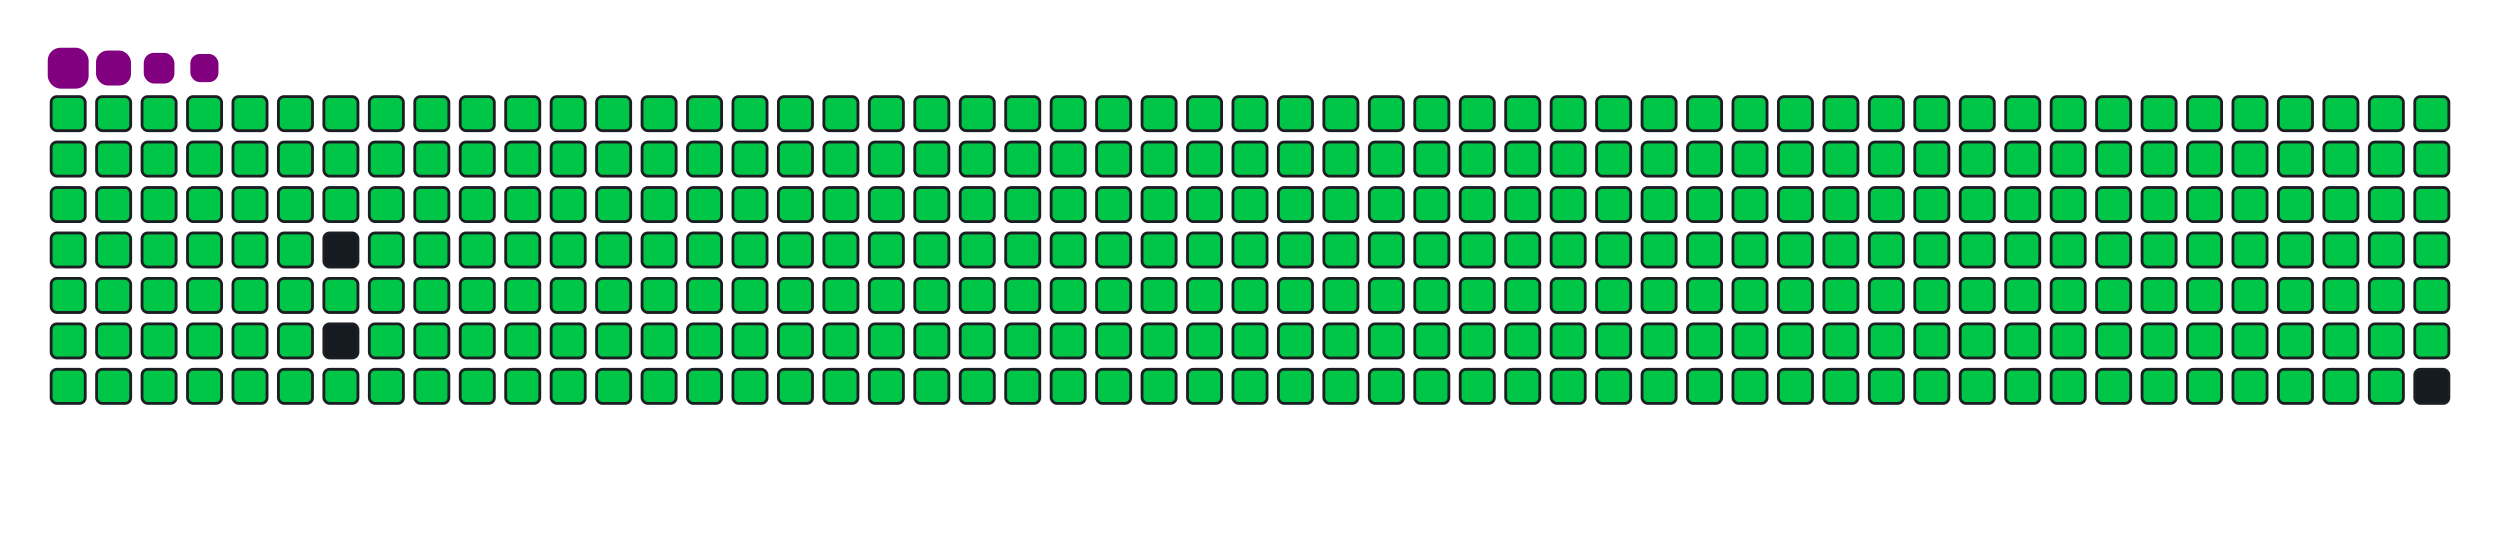 <svg viewBox="-16 -32 880 192" width="880" height="192" xmlns="http://www.w3.org/2000/svg"><desc>Generated with https://github.com/Platane/snk</desc><style>:root{--cb:#1b1f230a;--cs:purple;--ce:#161b22;--c0:#161b22;--c1:#01311f;--c2:#034525;--c3:#0f6d31;--c4:#00c647}.c{shape-rendering:geometricPrecision;fill:#161b22;stroke-width:1px;stroke:#1b1f230a;animation:none 42900ms linear infinite;width:12px;height:12px}@keyframes c0{0.22%{fill:#00c647}0.24%,100%{fill:#161b22}}.c.c0{fill:#00c647;animation-name:c0}@keyframes c1{24.7%{fill:#00c647}24.72%,100%{fill:#161b22}}.c.c1{fill:#00c647;animation-name:c1}@keyframes c2{24.93%{fill:#00c647}24.95%,100%{fill:#161b22}}.c.c2{fill:#00c647;animation-name:c2}@keyframes c3{49.41%{fill:#00c647}49.43%,100%{fill:#161b22}}.c.c3{fill:#00c647;animation-name:c3}@keyframes c4{49.64%{fill:#00c647}49.66%,100%{fill:#161b22}}.c.c4{fill:#00c647;animation-name:c4}@keyframes c5{74.12%{fill:#00c647}74.14%,100%{fill:#161b22}}.c.c5{fill:#00c647;animation-name:c5}@keyframes c6{74.35%{fill:#00c647}74.37%,100%{fill:#161b22}}.c.c6{fill:#00c647;animation-name:c6}@keyframes c7{0.46%{fill:#00c647}0.48%,100%{fill:#161b22}}.c.c7{fill:#00c647;animation-name:c7}@keyframes c8{24.47%{fill:#00c647}24.49%,100%{fill:#161b22}}.c.c8{fill:#00c647;animation-name:c8}@keyframes c9{25.16%{fill:#00c647}25.18%,100%{fill:#161b22}}.c.c9{fill:#00c647;animation-name:c9}@keyframes ca{49.17%{fill:#00c647}49.19%,100%{fill:#161b22}}.c.ca{fill:#00c647;animation-name:ca}@keyframes cb{49.87%{fill:#00c647}49.89%,100%{fill:#161b22}}.c.cb{fill:#00c647;animation-name:cb}@keyframes cc{73.88%{fill:#00c647}73.9%,100%{fill:#161b22}}.c.cc{fill:#00c647;animation-name:cc}@keyframes cd{74.58%{fill:#00c647}74.6%,100%{fill:#161b22}}.c.cd{fill:#00c647;animation-name:cd}@keyframes ce{0.69%{fill:#00c647}0.71%,100%{fill:#161b22}}.c.ce{fill:#00c647;animation-name:ce}@keyframes cf{24.23%{fill:#00c647}24.25%,100%{fill:#161b22}}.c.cf{fill:#00c647;animation-name:cf}@keyframes cg{25.4%{fill:#00c647}25.42%,100%{fill:#161b22}}.c.cg{fill:#00c647;animation-name:cg}@keyframes ch{48.94%{fill:#00c647}48.96%,100%{fill:#161b22}}.c.ch{fill:#00c647;animation-name:ch}@keyframes ci{50.11%{fill:#00c647}50.13%,100%{fill:#161b22}}.c.ci{fill:#00c647;animation-name:ci}@keyframes cj{73.65%{fill:#00c647}73.67%,100%{fill:#161b22}}.c.cj{fill:#00c647;animation-name:cj}@keyframes ck{74.82%{fill:#00c647}74.84%,100%{fill:#161b22}}.c.ck{fill:#00c647;animation-name:ck}@keyframes cl{0.92%{fill:#00c647}0.94%,100%{fill:#161b22}}.c.cl{fill:#00c647;animation-name:cl}@keyframes cm{24%{fill:#00c647}24.02%,100%{fill:#161b22}}.c.cm{fill:#00c647;animation-name:cm}@keyframes cn{25.63%{fill:#00c647}25.65%,100%{fill:#161b22}}.c.cn{fill:#00c647;animation-name:cn}@keyframes co{48.71%{fill:#00c647}48.73%,100%{fill:#161b22}}.c.co{fill:#00c647;animation-name:co}@keyframes cp{50.34%{fill:#00c647}50.36%,100%{fill:#161b22}}.c.cp{fill:#00c647;animation-name:cp}@keyframes cq{73.42%{fill:#00c647}73.44%,100%{fill:#161b22}}.c.cq{fill:#00c647;animation-name:cq}@keyframes cr{75.05%{fill:#00c647}75.07%,100%{fill:#161b22}}.c.cr{fill:#00c647;animation-name:cr}@keyframes cs{1.16%{fill:#00c647}1.18%,100%{fill:#161b22}}.c.cs{fill:#00c647;animation-name:cs}@keyframes ct{23.77%{fill:#00c647}23.79%,100%{fill:#161b22}}.c.ct{fill:#00c647;animation-name:ct}@keyframes cu{25.86%{fill:#00c647}25.88%,100%{fill:#161b22}}.c.cu{fill:#00c647;animation-name:cu}@keyframes cv{48.47%{fill:#00c647}48.49%,100%{fill:#161b22}}.c.cv{fill:#00c647;animation-name:cv}@keyframes cw{50.57%{fill:#00c647}50.59%,100%{fill:#161b22}}.c.cw{fill:#00c647;animation-name:cw}@keyframes cx{73.18%{fill:#00c647}73.2%,100%{fill:#161b22}}.c.cx{fill:#00c647;animation-name:cx}@keyframes cy{75.28%{fill:#00c647}75.3%,100%{fill:#161b22}}.c.cy{fill:#00c647;animation-name:cy}@keyframes cz{1.39%{fill:#00c647}1.41%,100%{fill:#161b22}}.c.cz{fill:#00c647;animation-name:cz}@keyframes c10{23.53%{fill:#00c647}23.55%,100%{fill:#161b22}}.c.c10{fill:#00c647;animation-name:c10}@keyframes c11{26.1%{fill:#00c647}26.12%,100%{fill:#161b22}}.c.c11{fill:#00c647;animation-name:c11}@keyframes c12{48.24%{fill:#00c647}48.26%,100%{fill:#161b22}}.c.c12{fill:#00c647;animation-name:c12}@keyframes c13{50.81%{fill:#00c647}50.83%,100%{fill:#161b22}}.c.c13{fill:#00c647;animation-name:c13}@keyframes c14{72.95%{fill:#00c647}72.97%,100%{fill:#161b22}}.c.c14{fill:#00c647;animation-name:c14}@keyframes c15{75.51%{fill:#00c647}75.53%,100%{fill:#161b22}}.c.c15{fill:#00c647;animation-name:c15}@keyframes c16{1.62%{fill:#00c647}1.64%,100%{fill:#161b22}}.c.c16{fill:#00c647;animation-name:c16}@keyframes c17{23.3%{fill:#00c647}23.32%,100%{fill:#161b22}}.c.c17{fill:#00c647;animation-name:c17}@keyframes c18{26.33%{fill:#00c647}26.35%,100%{fill:#161b22}}.c.c18{fill:#00c647;animation-name:c18}@keyframes c19{51.04%{fill:#00c647}51.06%,100%{fill:#161b22}}.c.c19{fill:#00c647;animation-name:c19}@keyframes c1a{75.75%{fill:#00c647}75.77%,100%{fill:#161b22}}.c.c1a{fill:#00c647;animation-name:c1a}@keyframes c1b{1.85%{fill:#00c647}1.87%,100%{fill:#161b22}}.c.c1b{fill:#00c647;animation-name:c1b}@keyframes c1c{23.07%{fill:#00c647}23.09%,100%{fill:#161b22}}.c.c1c{fill:#00c647;animation-name:c1c}@keyframes c1d{26.56%{fill:#00c647}26.58%,100%{fill:#161b22}}.c.c1d{fill:#00c647;animation-name:c1d}@keyframes c1e{47.78%{fill:#00c647}47.8%,100%{fill:#161b22}}.c.c1e{fill:#00c647;animation-name:c1e}@keyframes c1f{51.27%{fill:#00c647}51.29%,100%{fill:#161b22}}.c.c1f{fill:#00c647;animation-name:c1f}@keyframes c1g{72.48%{fill:#00c647}72.5%,100%{fill:#161b22}}.c.c1g{fill:#00c647;animation-name:c1g}@keyframes c1h{75.98%{fill:#00c647}76%,100%{fill:#161b22}}.c.c1h{fill:#00c647;animation-name:c1h}@keyframes c1i{2.09%{fill:#00c647}2.11%,100%{fill:#161b22}}.c.c1i{fill:#00c647;animation-name:c1i}@keyframes c1j{22.83%{fill:#00c647}22.85%,100%{fill:#161b22}}.c.c1j{fill:#00c647;animation-name:c1j}@keyframes c1k{26.8%{fill:#00c647}26.82%,100%{fill:#161b22}}.c.c1k{fill:#00c647;animation-name:c1k}@keyframes c1l{47.54%{fill:#00c647}47.56%,100%{fill:#161b22}}.c.c1l{fill:#00c647;animation-name:c1l}@keyframes c1m{51.51%{fill:#00c647}51.53%,100%{fill:#161b22}}.c.c1m{fill:#00c647;animation-name:c1m}@keyframes c1n{72.25%{fill:#00c647}72.27%,100%{fill:#161b22}}.c.c1n{fill:#00c647;animation-name:c1n}@keyframes c1o{76.21%{fill:#00c647}76.23%,100%{fill:#161b22}}.c.c1o{fill:#00c647;animation-name:c1o}@keyframes c1p{2.32%{fill:#00c647}2.34%,100%{fill:#161b22}}.c.c1p{fill:#00c647;animation-name:c1p}@keyframes c1q{22.6%{fill:#00c647}22.62%,100%{fill:#161b22}}.c.c1q{fill:#00c647;animation-name:c1q}@keyframes c1r{27.03%{fill:#00c647}27.05%,100%{fill:#161b22}}.c.c1r{fill:#00c647;animation-name:c1r}@keyframes c1s{47.31%{fill:#00c647}47.33%,100%{fill:#161b22}}.c.c1s{fill:#00c647;animation-name:c1s}@keyframes c1t{51.74%{fill:#00c647}51.76%,100%{fill:#161b22}}.c.c1t{fill:#00c647;animation-name:c1t}@keyframes c1u{72.02%{fill:#00c647}72.04%,100%{fill:#161b22}}.c.c1u{fill:#00c647;animation-name:c1u}@keyframes c1v{76.45%{fill:#00c647}76.47%,100%{fill:#161b22}}.c.c1v{fill:#00c647;animation-name:c1v}@keyframes c1w{2.55%{fill:#00c647}2.57%,100%{fill:#161b22}}.c.c1w{fill:#00c647;animation-name:c1w}@keyframes c1x{22.37%{fill:#00c647}22.39%,100%{fill:#161b22}}.c.c1x{fill:#00c647;animation-name:c1x}@keyframes c1y{27.26%{fill:#00c647}27.28%,100%{fill:#161b22}}.c.c1y{fill:#00c647;animation-name:c1y}@keyframes c1z{47.08%{fill:#00c647}47.1%,100%{fill:#161b22}}.c.c1z{fill:#00c647;animation-name:c1z}@keyframes c20{51.97%{fill:#00c647}51.99%,100%{fill:#161b22}}.c.c20{fill:#00c647;animation-name:c20}@keyframes c21{71.78%{fill:#00c647}71.8%,100%{fill:#161b22}}.c.c21{fill:#00c647;animation-name:c21}@keyframes c22{76.68%{fill:#00c647}76.7%,100%{fill:#161b22}}.c.c22{fill:#00c647;animation-name:c22}@keyframes c23{2.79%{fill:#00c647}2.81%,100%{fill:#161b22}}.c.c23{fill:#00c647;animation-name:c23}@keyframes c24{22.13%{fill:#00c647}22.15%,100%{fill:#161b22}}.c.c24{fill:#00c647;animation-name:c24}@keyframes c25{27.5%{fill:#00c647}27.52%,100%{fill:#161b22}}.c.c25{fill:#00c647;animation-name:c25}@keyframes c26{46.84%{fill:#00c647}46.86%,100%{fill:#161b22}}.c.c26{fill:#00c647;animation-name:c26}@keyframes c27{52.2%{fill:#00c647}52.22%,100%{fill:#161b22}}.c.c27{fill:#00c647;animation-name:c27}@keyframes c28{71.55%{fill:#00c647}71.57%,100%{fill:#161b22}}.c.c28{fill:#00c647;animation-name:c28}@keyframes c29{76.91%{fill:#00c647}76.93%,100%{fill:#161b22}}.c.c29{fill:#00c647;animation-name:c29}@keyframes c2a{3.02%{fill:#00c647}3.04%,100%{fill:#161b22}}.c.c2a{fill:#00c647;animation-name:c2a}@keyframes c2b{21.9%{fill:#00c647}21.92%,100%{fill:#161b22}}.c.c2b{fill:#00c647;animation-name:c2b}@keyframes c2c{27.73%{fill:#00c647}27.75%,100%{fill:#161b22}}.c.c2c{fill:#00c647;animation-name:c2c}@keyframes c2d{46.61%{fill:#00c647}46.63%,100%{fill:#161b22}}.c.c2d{fill:#00c647;animation-name:c2d}@keyframes c2e{52.44%{fill:#00c647}52.46%,100%{fill:#161b22}}.c.c2e{fill:#00c647;animation-name:c2e}@keyframes c2f{71.32%{fill:#00c647}71.34%,100%{fill:#161b22}}.c.c2f{fill:#00c647;animation-name:c2f}@keyframes c2g{77.15%{fill:#00c647}77.17%,100%{fill:#161b22}}.c.c2g{fill:#00c647;animation-name:c2g}@keyframes c2h{3.25%{fill:#00c647}3.27%,100%{fill:#161b22}}.c.c2h{fill:#00c647;animation-name:c2h}@keyframes c2i{21.67%{fill:#00c647}21.69%,100%{fill:#161b22}}.c.c2i{fill:#00c647;animation-name:c2i}@keyframes c2j{27.96%{fill:#00c647}27.98%,100%{fill:#161b22}}.c.c2j{fill:#00c647;animation-name:c2j}@keyframes c2k{46.38%{fill:#00c647}46.4%,100%{fill:#161b22}}.c.c2k{fill:#00c647;animation-name:c2k}@keyframes c2l{52.67%{fill:#00c647}52.69%,100%{fill:#161b22}}.c.c2l{fill:#00c647;animation-name:c2l}@keyframes c2m{71.09%{fill:#00c647}71.11%,100%{fill:#161b22}}.c.c2m{fill:#00c647;animation-name:c2m}@keyframes c2n{77.38%{fill:#00c647}77.4%,100%{fill:#161b22}}.c.c2n{fill:#00c647;animation-name:c2n}@keyframes c2o{3.49%{fill:#00c647}3.51%,100%{fill:#161b22}}.c.c2o{fill:#00c647;animation-name:c2o}@keyframes c2p{21.44%{fill:#00c647}21.46%,100%{fill:#161b22}}.c.c2p{fill:#00c647;animation-name:c2p}@keyframes c2q{28.2%{fill:#00c647}28.22%,100%{fill:#161b22}}.c.c2q{fill:#00c647;animation-name:c2q}@keyframes c2r{46.14%{fill:#00c647}46.16%,100%{fill:#161b22}}.c.c2r{fill:#00c647;animation-name:c2r}@keyframes c2s{52.9%{fill:#00c647}52.92%,100%{fill:#161b22}}.c.c2s{fill:#00c647;animation-name:c2s}@keyframes c2t{70.85%{fill:#00c647}70.87%,100%{fill:#161b22}}.c.c2t{fill:#00c647;animation-name:c2t}@keyframes c2u{77.61%{fill:#00c647}77.63%,100%{fill:#161b22}}.c.c2u{fill:#00c647;animation-name:c2u}@keyframes c2v{3.72%{fill:#00c647}3.74%,100%{fill:#161b22}}.c.c2v{fill:#00c647;animation-name:c2v}@keyframes c2w{21.2%{fill:#00c647}21.22%,100%{fill:#161b22}}.c.c2w{fill:#00c647;animation-name:c2w}@keyframes c2x{28.43%{fill:#00c647}28.45%,100%{fill:#161b22}}.c.c2x{fill:#00c647;animation-name:c2x}@keyframes c2y{45.91%{fill:#00c647}45.93%,100%{fill:#161b22}}.c.c2y{fill:#00c647;animation-name:c2y}@keyframes c2z{53.14%{fill:#00c647}53.16%,100%{fill:#161b22}}.c.c2z{fill:#00c647;animation-name:c2z}@keyframes c30{70.62%{fill:#00c647}70.64%,100%{fill:#161b22}}.c.c30{fill:#00c647;animation-name:c30}@keyframes c31{77.85%{fill:#00c647}77.87%,100%{fill:#161b22}}.c.c31{fill:#00c647;animation-name:c31}@keyframes c32{3.95%{fill:#00c647}3.97%,100%{fill:#161b22}}.c.c32{fill:#00c647;animation-name:c32}@keyframes c33{20.97%{fill:#00c647}20.99%,100%{fill:#161b22}}.c.c33{fill:#00c647;animation-name:c33}@keyframes c34{28.66%{fill:#00c647}28.68%,100%{fill:#161b22}}.c.c34{fill:#00c647;animation-name:c34}@keyframes c35{45.68%{fill:#00c647}45.7%,100%{fill:#161b22}}.c.c35{fill:#00c647;animation-name:c35}@keyframes c36{53.37%{fill:#00c647}53.39%,100%{fill:#161b22}}.c.c36{fill:#00c647;animation-name:c36}@keyframes c37{70.39%{fill:#00c647}70.41%,100%{fill:#161b22}}.c.c37{fill:#00c647;animation-name:c37}@keyframes c38{78.08%{fill:#00c647}78.1%,100%{fill:#161b22}}.c.c38{fill:#00c647;animation-name:c38}@keyframes c39{4.19%{fill:#00c647}4.21%,100%{fill:#161b22}}.c.c39{fill:#00c647;animation-name:c39}@keyframes c3a{20.74%{fill:#00c647}20.76%,100%{fill:#161b22}}.c.c3a{fill:#00c647;animation-name:c3a}@keyframes c3b{28.89%{fill:#00c647}28.91%,100%{fill:#161b22}}.c.c3b{fill:#00c647;animation-name:c3b}@keyframes c3c{45.44%{fill:#00c647}45.46%,100%{fill:#161b22}}.c.c3c{fill:#00c647;animation-name:c3c}@keyframes c3d{53.6%{fill:#00c647}53.62%,100%{fill:#161b22}}.c.c3d{fill:#00c647;animation-name:c3d}@keyframes c3e{70.15%{fill:#00c647}70.17%,100%{fill:#161b22}}.c.c3e{fill:#00c647;animation-name:c3e}@keyframes c3f{78.31%{fill:#00c647}78.33%,100%{fill:#161b22}}.c.c3f{fill:#00c647;animation-name:c3f}@keyframes c3g{4.42%{fill:#00c647}4.44%,100%{fill:#161b22}}.c.c3g{fill:#00c647;animation-name:c3g}@keyframes c3h{20.5%{fill:#00c647}20.52%,100%{fill:#161b22}}.c.c3h{fill:#00c647;animation-name:c3h}@keyframes c3i{29.13%{fill:#00c647}29.15%,100%{fill:#161b22}}.c.c3i{fill:#00c647;animation-name:c3i}@keyframes c3j{45.21%{fill:#00c647}45.23%,100%{fill:#161b22}}.c.c3j{fill:#00c647;animation-name:c3j}@keyframes c3k{53.84%{fill:#00c647}53.86%,100%{fill:#161b22}}.c.c3k{fill:#00c647;animation-name:c3k}@keyframes c3l{69.92%{fill:#00c647}69.94%,100%{fill:#161b22}}.c.c3l{fill:#00c647;animation-name:c3l}@keyframes c3m{78.54%{fill:#00c647}78.56%,100%{fill:#161b22}}.c.c3m{fill:#00c647;animation-name:c3m}@keyframes c3n{4.65%{fill:#00c647}4.67%,100%{fill:#161b22}}.c.c3n{fill:#00c647;animation-name:c3n}@keyframes c3o{20.27%{fill:#00c647}20.29%,100%{fill:#161b22}}.c.c3o{fill:#00c647;animation-name:c3o}@keyframes c3p{29.36%{fill:#00c647}29.38%,100%{fill:#161b22}}.c.c3p{fill:#00c647;animation-name:c3p}@keyframes c3q{44.98%{fill:#00c647}45%,100%{fill:#161b22}}.c.c3q{fill:#00c647;animation-name:c3q}@keyframes c3r{54.07%{fill:#00c647}54.09%,100%{fill:#161b22}}.c.c3r{fill:#00c647;animation-name:c3r}@keyframes c3s{69.69%{fill:#00c647}69.71%,100%{fill:#161b22}}.c.c3s{fill:#00c647;animation-name:c3s}@keyframes c3t{78.78%{fill:#00c647}78.8%,100%{fill:#161b22}}.c.c3t{fill:#00c647;animation-name:c3t}@keyframes c3u{4.89%{fill:#00c647}4.91%,100%{fill:#161b22}}.c.c3u{fill:#00c647;animation-name:c3u}@keyframes c3v{20.04%{fill:#00c647}20.06%,100%{fill:#161b22}}.c.c3v{fill:#00c647;animation-name:c3v}@keyframes c3w{29.59%{fill:#00c647}29.61%,100%{fill:#161b22}}.c.c3w{fill:#00c647;animation-name:c3w}@keyframes c3x{44.75%{fill:#00c647}44.77%,100%{fill:#161b22}}.c.c3x{fill:#00c647;animation-name:c3x}@keyframes c3y{54.3%{fill:#00c647}54.32%,100%{fill:#161b22}}.c.c3y{fill:#00c647;animation-name:c3y}@keyframes c3z{69.45%{fill:#00c647}69.47%,100%{fill:#161b22}}.c.c3z{fill:#00c647;animation-name:c3z}@keyframes c40{79.01%{fill:#00c647}79.03%,100%{fill:#161b22}}.c.c40{fill:#00c647;animation-name:c40}@keyframes c41{5.12%{fill:#00c647}5.14%,100%{fill:#161b22}}.c.c41{fill:#00c647;animation-name:c41}@keyframes c42{19.8%{fill:#00c647}19.82%,100%{fill:#161b22}}.c.c42{fill:#00c647;animation-name:c42}@keyframes c43{29.83%{fill:#00c647}29.85%,100%{fill:#161b22}}.c.c43{fill:#00c647;animation-name:c43}@keyframes c44{44.51%{fill:#00c647}44.53%,100%{fill:#161b22}}.c.c44{fill:#00c647;animation-name:c44}@keyframes c45{54.54%{fill:#00c647}54.56%,100%{fill:#161b22}}.c.c45{fill:#00c647;animation-name:c45}@keyframes c46{69.22%{fill:#00c647}69.24%,100%{fill:#161b22}}.c.c46{fill:#00c647;animation-name:c46}@keyframes c47{79.24%{fill:#00c647}79.26%,100%{fill:#161b22}}.c.c47{fill:#00c647;animation-name:c47}@keyframes c48{5.35%{fill:#00c647}5.37%,100%{fill:#161b22}}.c.c48{fill:#00c647;animation-name:c48}@keyframes c49{19.57%{fill:#00c647}19.59%,100%{fill:#161b22}}.c.c49{fill:#00c647;animation-name:c49}@keyframes c4a{30.06%{fill:#00c647}30.08%,100%{fill:#161b22}}.c.c4a{fill:#00c647;animation-name:c4a}@keyframes c4b{44.28%{fill:#00c647}44.3%,100%{fill:#161b22}}.c.c4b{fill:#00c647;animation-name:c4b}@keyframes c4c{54.77%{fill:#00c647}54.79%,100%{fill:#161b22}}.c.c4c{fill:#00c647;animation-name:c4c}@keyframes c4d{68.99%{fill:#00c647}69.01%,100%{fill:#161b22}}.c.c4d{fill:#00c647;animation-name:c4d}@keyframes c4e{79.48%{fill:#00c647}79.5%,100%{fill:#161b22}}.c.c4e{fill:#00c647;animation-name:c4e}@keyframes c4f{5.58%{fill:#00c647}5.6%,100%{fill:#161b22}}.c.c4f{fill:#00c647;animation-name:c4f}@keyframes c4g{19.34%{fill:#00c647}19.36%,100%{fill:#161b22}}.c.c4g{fill:#00c647;animation-name:c4g}@keyframes c4h{30.29%{fill:#00c647}30.31%,100%{fill:#161b22}}.c.c4h{fill:#00c647;animation-name:c4h}@keyframes c4i{44.05%{fill:#00c647}44.07%,100%{fill:#161b22}}.c.c4i{fill:#00c647;animation-name:c4i}@keyframes c4j{55%{fill:#00c647}55.02%,100%{fill:#161b22}}.c.c4j{fill:#00c647;animation-name:c4j}@keyframes c4k{68.75%{fill:#00c647}68.77%,100%{fill:#161b22}}.c.c4k{fill:#00c647;animation-name:c4k}@keyframes c4l{79.71%{fill:#00c647}79.73%,100%{fill:#161b22}}.c.c4l{fill:#00c647;animation-name:c4l}@keyframes c4m{5.82%{fill:#00c647}5.84%,100%{fill:#161b22}}.c.c4m{fill:#00c647;animation-name:c4m}@keyframes c4n{19.1%{fill:#00c647}19.12%,100%{fill:#161b22}}.c.c4n{fill:#00c647;animation-name:c4n}@keyframes c4o{30.53%{fill:#00c647}30.55%,100%{fill:#161b22}}.c.c4o{fill:#00c647;animation-name:c4o}@keyframes c4p{43.81%{fill:#00c647}43.83%,100%{fill:#161b22}}.c.c4p{fill:#00c647;animation-name:c4p}@keyframes c4q{55.23%{fill:#00c647}55.25%,100%{fill:#161b22}}.c.c4q{fill:#00c647;animation-name:c4q}@keyframes c4r{68.52%{fill:#00c647}68.54%,100%{fill:#161b22}}.c.c4r{fill:#00c647;animation-name:c4r}@keyframes c4s{79.94%{fill:#00c647}79.96%,100%{fill:#161b22}}.c.c4s{fill:#00c647;animation-name:c4s}@keyframes c4t{6.05%{fill:#00c647}6.07%,100%{fill:#161b22}}.c.c4t{fill:#00c647;animation-name:c4t}@keyframes c4u{18.87%{fill:#00c647}18.89%,100%{fill:#161b22}}.c.c4u{fill:#00c647;animation-name:c4u}@keyframes c4v{30.76%{fill:#00c647}30.78%,100%{fill:#161b22}}.c.c4v{fill:#00c647;animation-name:c4v}@keyframes c4w{43.58%{fill:#00c647}43.6%,100%{fill:#161b22}}.c.c4w{fill:#00c647;animation-name:c4w}@keyframes c4x{55.47%{fill:#00c647}55.49%,100%{fill:#161b22}}.c.c4x{fill:#00c647;animation-name:c4x}@keyframes c4y{68.29%{fill:#00c647}68.31%,100%{fill:#161b22}}.c.c4y{fill:#00c647;animation-name:c4y}@keyframes c4z{80.18%{fill:#00c647}80.2%,100%{fill:#161b22}}.c.c4z{fill:#00c647;animation-name:c4z}@keyframes c50{6.28%{fill:#00c647}6.3%,100%{fill:#161b22}}.c.c50{fill:#00c647;animation-name:c50}@keyframes c51{18.64%{fill:#00c647}18.66%,100%{fill:#161b22}}.c.c51{fill:#00c647;animation-name:c51}@keyframes c52{30.99%{fill:#00c647}31.01%,100%{fill:#161b22}}.c.c52{fill:#00c647;animation-name:c52}@keyframes c53{43.35%{fill:#00c647}43.37%,100%{fill:#161b22}}.c.c53{fill:#00c647;animation-name:c53}@keyframes c54{55.7%{fill:#00c647}55.72%,100%{fill:#161b22}}.c.c54{fill:#00c647;animation-name:c54}@keyframes c55{68.06%{fill:#00c647}68.08%,100%{fill:#161b22}}.c.c55{fill:#00c647;animation-name:c55}@keyframes c56{80.41%{fill:#00c647}80.43%,100%{fill:#161b22}}.c.c56{fill:#00c647;animation-name:c56}@keyframes c57{6.52%{fill:#00c647}6.54%,100%{fill:#161b22}}.c.c57{fill:#00c647;animation-name:c57}@keyframes c58{18.4%{fill:#00c647}18.42%,100%{fill:#161b22}}.c.c58{fill:#00c647;animation-name:c58}@keyframes c59{31.23%{fill:#00c647}31.25%,100%{fill:#161b22}}.c.c59{fill:#00c647;animation-name:c59}@keyframes c5a{43.11%{fill:#00c647}43.13%,100%{fill:#161b22}}.c.c5a{fill:#00c647;animation-name:c5a}@keyframes c5b{55.93%{fill:#00c647}55.95%,100%{fill:#161b22}}.c.c5b{fill:#00c647;animation-name:c5b}@keyframes c5c{67.82%{fill:#00c647}67.84%,100%{fill:#161b22}}.c.c5c{fill:#00c647;animation-name:c5c}@keyframes c5d{80.64%{fill:#00c647}80.66%,100%{fill:#161b22}}.c.c5d{fill:#00c647;animation-name:c5d}@keyframes c5e{6.75%{fill:#00c647}6.77%,100%{fill:#161b22}}.c.c5e{fill:#00c647;animation-name:c5e}@keyframes c5f{18.17%{fill:#00c647}18.19%,100%{fill:#161b22}}.c.c5f{fill:#00c647;animation-name:c5f}@keyframes c5g{31.46%{fill:#00c647}31.48%,100%{fill:#161b22}}.c.c5g{fill:#00c647;animation-name:c5g}@keyframes c5h{42.88%{fill:#00c647}42.9%,100%{fill:#161b22}}.c.c5h{fill:#00c647;animation-name:c5h}@keyframes c5i{56.17%{fill:#00c647}56.19%,100%{fill:#161b22}}.c.c5i{fill:#00c647;animation-name:c5i}@keyframes c5j{67.59%{fill:#00c647}67.61%,100%{fill:#161b22}}.c.c5j{fill:#00c647;animation-name:c5j}@keyframes c5k{80.88%{fill:#00c647}80.9%,100%{fill:#161b22}}.c.c5k{fill:#00c647;animation-name:c5k}@keyframes c5l{6.98%{fill:#00c647}7%,100%{fill:#161b22}}.c.c5l{fill:#00c647;animation-name:c5l}@keyframes c5m{17.94%{fill:#00c647}17.96%,100%{fill:#161b22}}.c.c5m{fill:#00c647;animation-name:c5m}@keyframes c5n{31.69%{fill:#00c647}31.71%,100%{fill:#161b22}}.c.c5n{fill:#00c647;animation-name:c5n}@keyframes c5o{42.65%{fill:#00c647}42.67%,100%{fill:#161b22}}.c.c5o{fill:#00c647;animation-name:c5o}@keyframes c5p{56.4%{fill:#00c647}56.42%,100%{fill:#161b22}}.c.c5p{fill:#00c647;animation-name:c5p}@keyframes c5q{67.36%{fill:#00c647}67.38%,100%{fill:#161b22}}.c.c5q{fill:#00c647;animation-name:c5q}@keyframes c5r{81.11%{fill:#00c647}81.13%,100%{fill:#161b22}}.c.c5r{fill:#00c647;animation-name:c5r}@keyframes c5s{7.22%{fill:#00c647}7.24%,100%{fill:#161b22}}.c.c5s{fill:#00c647;animation-name:c5s}@keyframes c5t{17.71%{fill:#00c647}17.73%,100%{fill:#161b22}}.c.c5t{fill:#00c647;animation-name:c5t}@keyframes c5u{31.92%{fill:#00c647}31.94%,100%{fill:#161b22}}.c.c5u{fill:#00c647;animation-name:c5u}@keyframes c5v{42.41%{fill:#00c647}42.43%,100%{fill:#161b22}}.c.c5v{fill:#00c647;animation-name:c5v}@keyframes c5w{56.63%{fill:#00c647}56.65%,100%{fill:#161b22}}.c.c5w{fill:#00c647;animation-name:c5w}@keyframes c5x{67.12%{fill:#00c647}67.14%,100%{fill:#161b22}}.c.c5x{fill:#00c647;animation-name:c5x}@keyframes c5y{81.34%{fill:#00c647}81.36%,100%{fill:#161b22}}.c.c5y{fill:#00c647;animation-name:c5y}@keyframes c5z{7.45%{fill:#00c647}7.47%,100%{fill:#161b22}}.c.c5z{fill:#00c647;animation-name:c5z}@keyframes c60{17.47%{fill:#00c647}17.49%,100%{fill:#161b22}}.c.c60{fill:#00c647;animation-name:c60}@keyframes c61{32.16%{fill:#00c647}32.18%,100%{fill:#161b22}}.c.c61{fill:#00c647;animation-name:c61}@keyframes c62{42.18%{fill:#00c647}42.2%,100%{fill:#161b22}}.c.c62{fill:#00c647;animation-name:c62}@keyframes c63{56.87%{fill:#00c647}56.89%,100%{fill:#161b22}}.c.c63{fill:#00c647;animation-name:c63}@keyframes c64{66.89%{fill:#00c647}66.91%,100%{fill:#161b22}}.c.c64{fill:#00c647;animation-name:c64}@keyframes c65{81.58%{fill:#00c647}81.6%,100%{fill:#161b22}}.c.c65{fill:#00c647;animation-name:c65}@keyframes c66{7.68%{fill:#00c647}7.7%,100%{fill:#161b22}}.c.c66{fill:#00c647;animation-name:c66}@keyframes c67{17.24%{fill:#00c647}17.26%,100%{fill:#161b22}}.c.c67{fill:#00c647;animation-name:c67}@keyframes c68{32.39%{fill:#00c647}32.41%,100%{fill:#161b22}}.c.c68{fill:#00c647;animation-name:c68}@keyframes c69{41.95%{fill:#00c647}41.97%,100%{fill:#161b22}}.c.c69{fill:#00c647;animation-name:c69}@keyframes c6a{57.1%{fill:#00c647}57.12%,100%{fill:#161b22}}.c.c6a{fill:#00c647;animation-name:c6a}@keyframes c6b{66.66%{fill:#00c647}66.68%,100%{fill:#161b22}}.c.c6b{fill:#00c647;animation-name:c6b}@keyframes c6c{81.81%{fill:#00c647}81.83%,100%{fill:#161b22}}.c.c6c{fill:#00c647;animation-name:c6c}@keyframes c6d{7.92%{fill:#00c647}7.94%,100%{fill:#161b22}}.c.c6d{fill:#00c647;animation-name:c6d}@keyframes c6e{17.01%{fill:#00c647}17.03%,100%{fill:#161b22}}.c.c6e{fill:#00c647;animation-name:c6e}@keyframes c6f{32.62%{fill:#00c647}32.64%,100%{fill:#161b22}}.c.c6f{fill:#00c647;animation-name:c6f}@keyframes c6g{41.71%{fill:#00c647}41.73%,100%{fill:#161b22}}.c.c6g{fill:#00c647;animation-name:c6g}@keyframes c6h{57.33%{fill:#00c647}57.35%,100%{fill:#161b22}}.c.c6h{fill:#00c647;animation-name:c6h}@keyframes c6i{66.42%{fill:#00c647}66.44%,100%{fill:#161b22}}.c.c6i{fill:#00c647;animation-name:c6i}@keyframes c6j{82.04%{fill:#00c647}82.06%,100%{fill:#161b22}}.c.c6j{fill:#00c647;animation-name:c6j}@keyframes c6k{8.15%{fill:#00c647}8.17%,100%{fill:#161b22}}.c.c6k{fill:#00c647;animation-name:c6k}@keyframes c6l{16.77%{fill:#00c647}16.79%,100%{fill:#161b22}}.c.c6l{fill:#00c647;animation-name:c6l}@keyframes c6m{32.86%{fill:#00c647}32.88%,100%{fill:#161b22}}.c.c6m{fill:#00c647;animation-name:c6m}@keyframes c6n{41.48%{fill:#00c647}41.5%,100%{fill:#161b22}}.c.c6n{fill:#00c647;animation-name:c6n}@keyframes c6o{57.57%{fill:#00c647}57.59%,100%{fill:#161b22}}.c.c6o{fill:#00c647;animation-name:c6o}@keyframes c6p{66.19%{fill:#00c647}66.21%,100%{fill:#161b22}}.c.c6p{fill:#00c647;animation-name:c6p}@keyframes c6q{82.27%{fill:#00c647}82.29%,100%{fill:#161b22}}.c.c6q{fill:#00c647;animation-name:c6q}@keyframes c6r{8.38%{fill:#00c647}8.4%,100%{fill:#161b22}}.c.c6r{fill:#00c647;animation-name:c6r}@keyframes c6s{16.54%{fill:#00c647}16.56%,100%{fill:#161b22}}.c.c6s{fill:#00c647;animation-name:c6s}@keyframes c6t{33.09%{fill:#00c647}33.11%,100%{fill:#161b22}}.c.c6t{fill:#00c647;animation-name:c6t}@keyframes c6u{41.25%{fill:#00c647}41.27%,100%{fill:#161b22}}.c.c6u{fill:#00c647;animation-name:c6u}@keyframes c6v{57.8%{fill:#00c647}57.82%,100%{fill:#161b22}}.c.c6v{fill:#00c647;animation-name:c6v}@keyframes c6w{65.96%{fill:#00c647}65.98%,100%{fill:#161b22}}.c.c6w{fill:#00c647;animation-name:c6w}@keyframes c6x{82.51%{fill:#00c647}82.53%,100%{fill:#161b22}}.c.c6x{fill:#00c647;animation-name:c6x}@keyframes c6y{8.61%{fill:#00c647}8.63%,100%{fill:#161b22}}.c.c6y{fill:#00c647;animation-name:c6y}@keyframes c6z{16.31%{fill:#00c647}16.33%,100%{fill:#161b22}}.c.c6z{fill:#00c647;animation-name:c6z}@keyframes c70{33.32%{fill:#00c647}33.34%,100%{fill:#161b22}}.c.c70{fill:#00c647;animation-name:c70}@keyframes c71{41.02%{fill:#00c647}41.04%,100%{fill:#161b22}}.c.c71{fill:#00c647;animation-name:c71}@keyframes c72{58.03%{fill:#00c647}58.05%,100%{fill:#161b22}}.c.c72{fill:#00c647;animation-name:c72}@keyframes c73{65.72%{fill:#00c647}65.74%,100%{fill:#161b22}}.c.c73{fill:#00c647;animation-name:c73}@keyframes c74{82.74%{fill:#00c647}82.76%,100%{fill:#161b22}}.c.c74{fill:#00c647;animation-name:c74}@keyframes c75{8.85%{fill:#00c647}8.87%,100%{fill:#161b22}}.c.c75{fill:#00c647;animation-name:c75}@keyframes c76{16.07%{fill:#00c647}16.09%,100%{fill:#161b22}}.c.c76{fill:#00c647;animation-name:c76}@keyframes c77{33.56%{fill:#00c647}33.58%,100%{fill:#161b22}}.c.c77{fill:#00c647;animation-name:c77}@keyframes c78{40.78%{fill:#00c647}40.8%,100%{fill:#161b22}}.c.c78{fill:#00c647;animation-name:c78}@keyframes c79{58.27%{fill:#00c647}58.29%,100%{fill:#161b22}}.c.c79{fill:#00c647;animation-name:c79}@keyframes c7a{65.49%{fill:#00c647}65.51%,100%{fill:#161b22}}.c.c7a{fill:#00c647;animation-name:c7a}@keyframes c7b{82.97%{fill:#00c647}82.99%,100%{fill:#161b22}}.c.c7b{fill:#00c647;animation-name:c7b}@keyframes c7c{9.08%{fill:#00c647}9.1%,100%{fill:#161b22}}.c.c7c{fill:#00c647;animation-name:c7c}@keyframes c7d{15.84%{fill:#00c647}15.86%,100%{fill:#161b22}}.c.c7d{fill:#00c647;animation-name:c7d}@keyframes c7e{33.79%{fill:#00c647}33.81%,100%{fill:#161b22}}.c.c7e{fill:#00c647;animation-name:c7e}@keyframes c7f{40.55%{fill:#00c647}40.57%,100%{fill:#161b22}}.c.c7f{fill:#00c647;animation-name:c7f}@keyframes c7g{58.5%{fill:#00c647}58.52%,100%{fill:#161b22}}.c.c7g{fill:#00c647;animation-name:c7g}@keyframes c7h{65.26%{fill:#00c647}65.28%,100%{fill:#161b22}}.c.c7h{fill:#00c647;animation-name:c7h}@keyframes c7i{83.21%{fill:#00c647}83.23%,100%{fill:#161b22}}.c.c7i{fill:#00c647;animation-name:c7i}@keyframes c7j{9.31%{fill:#00c647}9.33%,100%{fill:#161b22}}.c.c7j{fill:#00c647;animation-name:c7j}@keyframes c7k{15.61%{fill:#00c647}15.63%,100%{fill:#161b22}}.c.c7k{fill:#00c647;animation-name:c7k}@keyframes c7l{34.02%{fill:#00c647}34.04%,100%{fill:#161b22}}.c.c7l{fill:#00c647;animation-name:c7l}@keyframes c7m{40.32%{fill:#00c647}40.34%,100%{fill:#161b22}}.c.c7m{fill:#00c647;animation-name:c7m}@keyframes c7n{58.73%{fill:#00c647}58.75%,100%{fill:#161b22}}.c.c7n{fill:#00c647;animation-name:c7n}@keyframes c7o{65.02%{fill:#00c647}65.04%,100%{fill:#161b22}}.c.c7o{fill:#00c647;animation-name:c7o}@keyframes c7p{83.44%{fill:#00c647}83.46%,100%{fill:#161b22}}.c.c7p{fill:#00c647;animation-name:c7p}@keyframes c7q{9.55%{fill:#00c647}9.57%,100%{fill:#161b22}}.c.c7q{fill:#00c647;animation-name:c7q}@keyframes c7r{15.37%{fill:#00c647}15.39%,100%{fill:#161b22}}.c.c7r{fill:#00c647;animation-name:c7r}@keyframes c7s{34.26%{fill:#00c647}34.28%,100%{fill:#161b22}}.c.c7s{fill:#00c647;animation-name:c7s}@keyframes c7t{40.08%{fill:#00c647}40.1%,100%{fill:#161b22}}.c.c7t{fill:#00c647;animation-name:c7t}@keyframes c7u{58.96%{fill:#00c647}58.98%,100%{fill:#161b22}}.c.c7u{fill:#00c647;animation-name:c7u}@keyframes c7v{64.79%{fill:#00c647}64.81%,100%{fill:#161b22}}.c.c7v{fill:#00c647;animation-name:c7v}@keyframes c7w{83.67%{fill:#00c647}83.69%,100%{fill:#161b22}}.c.c7w{fill:#00c647;animation-name:c7w}@keyframes c7x{9.78%{fill:#00c647}9.8%,100%{fill:#161b22}}.c.c7x{fill:#00c647;animation-name:c7x}@keyframes c7y{15.14%{fill:#00c647}15.16%,100%{fill:#161b22}}.c.c7y{fill:#00c647;animation-name:c7y}@keyframes c7z{34.49%{fill:#00c647}34.51%,100%{fill:#161b22}}.c.c7z{fill:#00c647;animation-name:c7z}@keyframes c80{39.85%{fill:#00c647}39.87%,100%{fill:#161b22}}.c.c80{fill:#00c647;animation-name:c80}@keyframes c81{59.2%{fill:#00c647}59.22%,100%{fill:#161b22}}.c.c81{fill:#00c647;animation-name:c81}@keyframes c82{64.56%{fill:#00c647}64.58%,100%{fill:#161b22}}.c.c82{fill:#00c647;animation-name:c82}@keyframes c83{83.91%{fill:#00c647}83.93%,100%{fill:#161b22}}.c.c83{fill:#00c647;animation-name:c83}@keyframes c84{10.01%{fill:#00c647}10.03%,100%{fill:#161b22}}.c.c84{fill:#00c647;animation-name:c84}@keyframes c85{14.91%{fill:#00c647}14.93%,100%{fill:#161b22}}.c.c85{fill:#00c647;animation-name:c85}@keyframes c86{34.72%{fill:#00c647}34.74%,100%{fill:#161b22}}.c.c86{fill:#00c647;animation-name:c86}@keyframes c87{39.62%{fill:#00c647}39.64%,100%{fill:#161b22}}.c.c87{fill:#00c647;animation-name:c87}@keyframes c88{59.43%{fill:#00c647}59.45%,100%{fill:#161b22}}.c.c88{fill:#00c647;animation-name:c88}@keyframes c89{64.33%{fill:#00c647}64.35%,100%{fill:#161b22}}.c.c89{fill:#00c647;animation-name:c89}@keyframes c8a{84.14%{fill:#00c647}84.16%,100%{fill:#161b22}}.c.c8a{fill:#00c647;animation-name:c8a}@keyframes c8b{10.25%{fill:#00c647}10.27%,100%{fill:#161b22}}.c.c8b{fill:#00c647;animation-name:c8b}@keyframes c8c{14.68%{fill:#00c647}14.7%,100%{fill:#161b22}}.c.c8c{fill:#00c647;animation-name:c8c}@keyframes c8d{34.96%{fill:#00c647}34.98%,100%{fill:#161b22}}.c.c8d{fill:#00c647;animation-name:c8d}@keyframes c8e{39.38%{fill:#00c647}39.4%,100%{fill:#161b22}}.c.c8e{fill:#00c647;animation-name:c8e}@keyframes c8f{59.66%{fill:#00c647}59.68%,100%{fill:#161b22}}.c.c8f{fill:#00c647;animation-name:c8f}@keyframes c8g{64.09%{fill:#00c647}64.11%,100%{fill:#161b22}}.c.c8g{fill:#00c647;animation-name:c8g}@keyframes c8h{84.37%{fill:#00c647}84.39%,100%{fill:#161b22}}.c.c8h{fill:#00c647;animation-name:c8h}@keyframes c8i{10.48%{fill:#00c647}10.5%,100%{fill:#161b22}}.c.c8i{fill:#00c647;animation-name:c8i}@keyframes c8j{14.44%{fill:#00c647}14.46%,100%{fill:#161b22}}.c.c8j{fill:#00c647;animation-name:c8j}@keyframes c8k{35.19%{fill:#00c647}35.21%,100%{fill:#161b22}}.c.c8k{fill:#00c647;animation-name:c8k}@keyframes c8l{39.15%{fill:#00c647}39.17%,100%{fill:#161b22}}.c.c8l{fill:#00c647;animation-name:c8l}@keyframes c8m{59.9%{fill:#00c647}59.92%,100%{fill:#161b22}}.c.c8m{fill:#00c647;animation-name:c8m}@keyframes c8n{63.86%{fill:#00c647}63.88%,100%{fill:#161b22}}.c.c8n{fill:#00c647;animation-name:c8n}@keyframes c8o{84.61%{fill:#00c647}84.63%,100%{fill:#161b22}}.c.c8o{fill:#00c647;animation-name:c8o}@keyframes c8p{10.71%{fill:#00c647}10.73%,100%{fill:#161b22}}.c.c8p{fill:#00c647;animation-name:c8p}@keyframes c8q{14.21%{fill:#00c647}14.23%,100%{fill:#161b22}}.c.c8q{fill:#00c647;animation-name:c8q}@keyframes c8r{35.42%{fill:#00c647}35.44%,100%{fill:#161b22}}.c.c8r{fill:#00c647;animation-name:c8r}@keyframes c8s{38.92%{fill:#00c647}38.94%,100%{fill:#161b22}}.c.c8s{fill:#00c647;animation-name:c8s}@keyframes c8t{60.13%{fill:#00c647}60.15%,100%{fill:#161b22}}.c.c8t{fill:#00c647;animation-name:c8t}@keyframes c8u{63.63%{fill:#00c647}63.65%,100%{fill:#161b22}}.c.c8u{fill:#00c647;animation-name:c8u}@keyframes c8v{84.84%{fill:#00c647}84.86%,100%{fill:#161b22}}.c.c8v{fill:#00c647;animation-name:c8v}@keyframes c8w{10.95%{fill:#00c647}10.97%,100%{fill:#161b22}}.c.c8w{fill:#00c647;animation-name:c8w}@keyframes c8x{13.98%{fill:#00c647}14%,100%{fill:#161b22}}.c.c8x{fill:#00c647;animation-name:c8x}@keyframes c8y{35.65%{fill:#00c647}35.67%,100%{fill:#161b22}}.c.c8y{fill:#00c647;animation-name:c8y}@keyframes c8z{38.68%{fill:#00c647}38.7%,100%{fill:#161b22}}.c.c8z{fill:#00c647;animation-name:c8z}@keyframes c90{60.36%{fill:#00c647}60.38%,100%{fill:#161b22}}.c.c90{fill:#00c647;animation-name:c90}@keyframes c91{63.39%{fill:#00c647}63.41%,100%{fill:#161b22}}.c.c91{fill:#00c647;animation-name:c91}@keyframes c92{85.07%{fill:#00c647}85.09%,100%{fill:#161b22}}.c.c92{fill:#00c647;animation-name:c92}@keyframes c93{11.18%{fill:#00c647}11.2%,100%{fill:#161b22}}.c.c93{fill:#00c647;animation-name:c93}@keyframes c94{13.74%{fill:#00c647}13.76%,100%{fill:#161b22}}.c.c94{fill:#00c647;animation-name:c94}@keyframes c95{35.89%{fill:#00c647}35.91%,100%{fill:#161b22}}.c.c95{fill:#00c647;animation-name:c95}@keyframes c96{38.45%{fill:#00c647}38.47%,100%{fill:#161b22}}.c.c96{fill:#00c647;animation-name:c96}@keyframes c97{60.6%{fill:#00c647}60.62%,100%{fill:#161b22}}.c.c97{fill:#00c647;animation-name:c97}@keyframes c98{63.16%{fill:#00c647}63.18%,100%{fill:#161b22}}.c.c98{fill:#00c647;animation-name:c98}@keyframes c99{85.3%{fill:#00c647}85.32%,100%{fill:#161b22}}.c.c99{fill:#00c647;animation-name:c99}@keyframes c9a{11.41%{fill:#00c647}11.43%,100%{fill:#161b22}}.c.c9a{fill:#00c647;animation-name:c9a}@keyframes c9b{13.51%{fill:#00c647}13.53%,100%{fill:#161b22}}.c.c9b{fill:#00c647;animation-name:c9b}@keyframes c9c{36.12%{fill:#00c647}36.14%,100%{fill:#161b22}}.c.c9c{fill:#00c647;animation-name:c9c}@keyframes c9d{38.22%{fill:#00c647}38.24%,100%{fill:#161b22}}.c.c9d{fill:#00c647;animation-name:c9d}@keyframes c9e{60.83%{fill:#00c647}60.85%,100%{fill:#161b22}}.c.c9e{fill:#00c647;animation-name:c9e}@keyframes c9f{62.93%{fill:#00c647}62.95%,100%{fill:#161b22}}.c.c9f{fill:#00c647;animation-name:c9f}@keyframes c9g{85.54%{fill:#00c647}85.56%,100%{fill:#161b22}}.c.c9g{fill:#00c647;animation-name:c9g}@keyframes c9h{11.65%{fill:#00c647}11.67%,100%{fill:#161b22}}.c.c9h{fill:#00c647;animation-name:c9h}@keyframes c9i{13.28%{fill:#00c647}13.3%,100%{fill:#161b22}}.c.c9i{fill:#00c647;animation-name:c9i}@keyframes c9j{36.35%{fill:#00c647}36.37%,100%{fill:#161b22}}.c.c9j{fill:#00c647;animation-name:c9j}@keyframes c9k{37.99%{fill:#00c647}38.01%,100%{fill:#161b22}}.c.c9k{fill:#00c647;animation-name:c9k}@keyframes c9l{61.06%{fill:#00c647}61.08%,100%{fill:#161b22}}.c.c9l{fill:#00c647;animation-name:c9l}@keyframes c9m{62.69%{fill:#00c647}62.71%,100%{fill:#161b22}}.c.c9m{fill:#00c647;animation-name:c9m}@keyframes c9n{85.77%{fill:#00c647}85.79%,100%{fill:#161b22}}.c.c9n{fill:#00c647;animation-name:c9n}@keyframes c9o{11.88%{fill:#00c647}11.9%,100%{fill:#161b22}}.c.c9o{fill:#00c647;animation-name:c9o}@keyframes c9p{13.04%{fill:#00c647}13.06%,100%{fill:#161b22}}.c.c9p{fill:#00c647;animation-name:c9p}@keyframes c9q{36.59%{fill:#00c647}36.61%,100%{fill:#161b22}}.c.c9q{fill:#00c647;animation-name:c9q}@keyframes c9r{37.75%{fill:#00c647}37.77%,100%{fill:#161b22}}.c.c9r{fill:#00c647;animation-name:c9r}@keyframes c9s{61.3%{fill:#00c647}61.32%,100%{fill:#161b22}}.c.c9s{fill:#00c647;animation-name:c9s}@keyframes c9t{62.46%{fill:#00c647}62.48%,100%{fill:#161b22}}.c.c9t{fill:#00c647;animation-name:c9t}@keyframes c9u{86%{fill:#00c647}86.02%,100%{fill:#161b22}}.c.c9u{fill:#00c647;animation-name:c9u}@keyframes c9v{12.11%{fill:#00c647}12.13%,100%{fill:#161b22}}.c.c9v{fill:#00c647;animation-name:c9v}@keyframes c9w{12.81%{fill:#00c647}12.83%,100%{fill:#161b22}}.c.c9w{fill:#00c647;animation-name:c9w}@keyframes c9x{36.82%{fill:#00c647}36.84%,100%{fill:#161b22}}.c.c9x{fill:#00c647;animation-name:c9x}@keyframes c9y{37.52%{fill:#00c647}37.54%,100%{fill:#161b22}}.c.c9y{fill:#00c647;animation-name:c9y}@keyframes c9z{61.53%{fill:#00c647}61.55%,100%{fill:#161b22}}.c.c9z{fill:#00c647;animation-name:c9z}@keyframes ca0{62.23%{fill:#00c647}62.25%,100%{fill:#161b22}}.c.ca0{fill:#00c647;animation-name:ca0}@keyframes ca1{86.24%{fill:#00c647}86.26%,100%{fill:#161b22}}.c.ca1{fill:#00c647;animation-name:ca1}@keyframes ca2{12.34%{fill:#00c647}12.36%,100%{fill:#161b22}}.c.ca2{fill:#00c647;animation-name:ca2}@keyframes ca3{12.58%{fill:#00c647}12.6%,100%{fill:#161b22}}.c.ca3{fill:#00c647;animation-name:ca3}@keyframes ca4{37.05%{fill:#00c647}37.07%,100%{fill:#161b22}}.c.ca4{fill:#00c647;animation-name:ca4}@keyframes ca5{37.29%{fill:#00c647}37.31%,100%{fill:#161b22}}.c.ca5{fill:#00c647;animation-name:ca5}@keyframes ca6{61.76%{fill:#00c647}61.78%,100%{fill:#161b22}}.c.ca6{fill:#00c647;animation-name:ca6}@keyframes ca7{61.99%{fill:#00c647}62.01%,100%{fill:#161b22}}.c.ca7{fill:#00c647;animation-name:ca7}.u{transform-origin:0 0;transform:scale(0,1);animation:none linear 42900ms infinite}@keyframes u0{0.22%{transform:scale(0.000,1)}0.24%,0.46%{transform:scale(0.003,1)}0.48%,0.69%{transform:scale(0.005,1)}0.71%,0.92%{transform:scale(0.008,1)}0.94%,1.16%{transform:scale(0.011,1)}1.18%,1.39%{transform:scale(0.014,1)}1.41%,1.62%{transform:scale(0.016,1)}1.64%,1.85%{transform:scale(0.019,1)}1.87%,2.09%{transform:scale(0.022,1)}2.11%,2.32%{transform:scale(0.024,1)}2.34%,2.55%{transform:scale(0.027,1)}2.57%,2.79%{transform:scale(0.030,1)}2.81%,3.02%{transform:scale(0.033,1)}3.04%,3.25%{transform:scale(0.035,1)}3.27%,3.49%{transform:scale(0.038,1)}3.51%,3.72%{transform:scale(0.041,1)}3.74%,3.95%{transform:scale(0.043,1)}3.97%,4.19%{transform:scale(0.046,1)}4.21%,4.42%{transform:scale(0.049,1)}4.44%,4.65%{transform:scale(0.052,1)}4.67%,4.89%{transform:scale(0.054,1)}4.91%,5.12%{transform:scale(0.057,1)}5.14%,5.35%{transform:scale(0.060,1)}5.37%,5.58%{transform:scale(0.063,1)}5.6%,5.82%{transform:scale(0.065,1)}5.84%,6.05%{transform:scale(0.068,1)}6.07%,6.28%{transform:scale(0.071,1)}6.3%,6.52%{transform:scale(0.073,1)}6.54%,6.75%{transform:scale(0.076,1)}6.77%,6.98%{transform:scale(0.079,1)}7%,7.22%{transform:scale(0.082,1)}7.24%,7.45%{transform:scale(0.084,1)}7.47%,7.68%{transform:scale(0.087,1)}7.7%,7.92%{transform:scale(0.090,1)}7.94%,8.15%{transform:scale(0.092,1)}8.17%,8.38%{transform:scale(0.095,1)}8.4%,8.61%{transform:scale(0.098,1)}8.63%,8.85%{transform:scale(0.101,1)}8.87%,9.08%{transform:scale(0.103,1)}9.1%,9.31%{transform:scale(0.106,1)}9.33%,9.55%{transform:scale(0.109,1)}9.57%,9.78%{transform:scale(0.111,1)}9.8%,10.01%{transform:scale(0.114,1)}10.03%,10.25%{transform:scale(0.117,1)}10.27%,10.48%{transform:scale(0.120,1)}10.5%,10.71%{transform:scale(0.122,1)}10.73%,10.95%{transform:scale(0.125,1)}10.97%,11.18%{transform:scale(0.128,1)}11.2%,11.41%{transform:scale(0.130,1)}11.43%,11.65%{transform:scale(0.133,1)}11.67%,11.88%{transform:scale(0.136,1)}11.9%,12.11%{transform:scale(0.139,1)}12.13%,12.34%{transform:scale(0.141,1)}12.36%,12.58%{transform:scale(0.144,1)}12.6%,12.81%{transform:scale(0.147,1)}12.83%,13.04%{transform:scale(0.149,1)}13.06%,13.28%{transform:scale(0.152,1)}13.3%,13.51%{transform:scale(0.155,1)}13.53%,13.74%{transform:scale(0.158,1)}13.76%,13.98%{transform:scale(0.160,1)}14%,14.21%{transform:scale(0.163,1)}14.23%,14.44%{transform:scale(0.166,1)}14.46%,14.68%{transform:scale(0.168,1)}14.7%,14.91%{transform:scale(0.171,1)}14.93%,15.14%{transform:scale(0.174,1)}15.16%,15.37%{transform:scale(0.177,1)}15.39%,15.61%{transform:scale(0.179,1)}15.63%,15.84%{transform:scale(0.182,1)}15.86%,16.07%{transform:scale(0.185,1)}16.09%,16.31%{transform:scale(0.188,1)}16.33%,16.54%{transform:scale(0.190,1)}16.56%,16.77%{transform:scale(0.193,1)}16.79%,17.01%{transform:scale(0.196,1)}17.03%,17.24%{transform:scale(0.198,1)}17.26%,17.47%{transform:scale(0.201,1)}17.49%,17.71%{transform:scale(0.204,1)}17.73%,17.94%{transform:scale(0.207,1)}17.96%,18.17%{transform:scale(0.209,1)}18.19%,18.4%{transform:scale(0.212,1)}18.42%,18.64%{transform:scale(0.215,1)}18.66%,18.87%{transform:scale(0.217,1)}18.89%,19.1%{transform:scale(0.220,1)}19.12%,19.34%{transform:scale(0.223,1)}19.36%,19.57%{transform:scale(0.226,1)}19.59%,19.8%{transform:scale(0.228,1)}19.82%,20.04%{transform:scale(0.231,1)}20.06%,20.27%{transform:scale(0.234,1)}20.29%,20.5%{transform:scale(0.236,1)}20.52%,20.74%{transform:scale(0.239,1)}20.76%,20.97%{transform:scale(0.242,1)}20.99%,21.2%{transform:scale(0.245,1)}21.22%,21.44%{transform:scale(0.247,1)}21.46%,21.67%{transform:scale(0.250,1)}21.69%,21.9%{transform:scale(0.253,1)}21.92%,22.13%{transform:scale(0.255,1)}22.15%,22.37%{transform:scale(0.258,1)}22.39%,22.6%{transform:scale(0.261,1)}22.62%,22.83%{transform:scale(0.264,1)}22.85%,23.07%{transform:scale(0.266,1)}23.09%,23.3%{transform:scale(0.269,1)}23.32%,23.53%{transform:scale(0.272,1)}23.55%,23.77%{transform:scale(0.274,1)}23.79%,24%{transform:scale(0.277,1)}24.02%,24.23%{transform:scale(0.280,1)}24.25%,24.47%{transform:scale(0.283,1)}24.49%,24.7%{transform:scale(0.285,1)}24.72%,24.93%{transform:scale(0.288,1)}24.95%,25.16%{transform:scale(0.291,1)}25.18%,25.4%{transform:scale(0.293,1)}25.42%,25.63%{transform:scale(0.296,1)}25.65%,25.86%{transform:scale(0.299,1)}25.88%,26.1%{transform:scale(0.302,1)}26.12%,26.33%{transform:scale(0.304,1)}26.35%,26.56%{transform:scale(0.307,1)}26.58%,26.8%{transform:scale(0.310,1)}26.82%,27.03%{transform:scale(0.313,1)}27.05%,27.26%{transform:scale(0.315,1)}27.28%,27.5%{transform:scale(0.318,1)}27.52%,27.73%{transform:scale(0.321,1)}27.75%,27.96%{transform:scale(0.323,1)}27.98%,28.2%{transform:scale(0.326,1)}28.22%,28.43%{transform:scale(0.329,1)}28.45%,28.66%{transform:scale(0.332,1)}28.68%,28.89%{transform:scale(0.334,1)}28.91%,29.13%{transform:scale(0.337,1)}29.15%,29.36%{transform:scale(0.340,1)}29.38%,29.59%{transform:scale(0.342,1)}29.61%,29.83%{transform:scale(0.345,1)}29.85%,30.06%{transform:scale(0.348,1)}30.08%,30.29%{transform:scale(0.351,1)}30.31%,30.53%{transform:scale(0.353,1)}30.55%,30.76%{transform:scale(0.356,1)}30.78%,30.99%{transform:scale(0.359,1)}31.01%,31.23%{transform:scale(0.361,1)}31.25%,31.46%{transform:scale(0.364,1)}31.48%,31.69%{transform:scale(0.367,1)}31.71%,31.92%{transform:scale(0.370,1)}31.94%,32.16%{transform:scale(0.372,1)}32.18%,32.39%{transform:scale(0.375,1)}32.41%,32.62%{transform:scale(0.378,1)}32.64%,32.86%{transform:scale(0.380,1)}32.88%,33.09%{transform:scale(0.383,1)}33.11%,33.32%{transform:scale(0.386,1)}33.34%,33.56%{transform:scale(0.389,1)}33.58%,33.79%{transform:scale(0.391,1)}33.81%,34.02%{transform:scale(0.394,1)}34.04%,34.26%{transform:scale(0.397,1)}34.28%,34.49%{transform:scale(0.399,1)}34.51%,34.72%{transform:scale(0.402,1)}34.74%,34.96%{transform:scale(0.405,1)}34.98%,35.19%{transform:scale(0.408,1)}35.21%,35.42%{transform:scale(0.410,1)}35.44%,35.65%{transform:scale(0.413,1)}35.67%,35.89%{transform:scale(0.416,1)}35.91%,36.12%{transform:scale(0.418,1)}36.14%,36.35%{transform:scale(0.421,1)}36.37%,36.59%{transform:scale(0.424,1)}36.61%,36.82%{transform:scale(0.427,1)}36.84%,37.05%{transform:scale(0.429,1)}37.07%,37.29%{transform:scale(0.432,1)}37.31%,37.52%{transform:scale(0.435,1)}37.54%,37.75%{transform:scale(0.438,1)}37.77%,37.99%{transform:scale(0.440,1)}38.01%,38.22%{transform:scale(0.443,1)}38.24%,38.45%{transform:scale(0.446,1)}38.47%,38.68%{transform:scale(0.448,1)}38.7%,38.92%{transform:scale(0.451,1)}38.94%,39.15%{transform:scale(0.454,1)}39.17%,39.38%{transform:scale(0.457,1)}39.4%,39.62%{transform:scale(0.459,1)}39.64%,39.85%{transform:scale(0.462,1)}39.87%,40.08%{transform:scale(0.465,1)}40.1%,40.32%{transform:scale(0.467,1)}40.34%,40.55%{transform:scale(0.470,1)}40.57%,40.78%{transform:scale(0.473,1)}40.8%,41.02%{transform:scale(0.476,1)}41.04%,41.25%{transform:scale(0.478,1)}41.27%,41.48%{transform:scale(0.481,1)}41.5%,41.71%{transform:scale(0.484,1)}41.73%,41.95%{transform:scale(0.486,1)}41.97%,42.18%{transform:scale(0.489,1)}42.2%,42.41%{transform:scale(0.492,1)}42.43%,42.65%{transform:scale(0.495,1)}42.67%,42.88%{transform:scale(0.497,1)}42.9%,43.11%{transform:scale(0.500,1)}43.13%,43.35%{transform:scale(0.503,1)}43.37%,43.58%{transform:scale(0.505,1)}43.6%,43.81%{transform:scale(0.508,1)}43.83%,44.05%{transform:scale(0.511,1)}44.07%,44.28%{transform:scale(0.514,1)}44.3%,44.51%{transform:scale(0.516,1)}44.53%,44.75%{transform:scale(0.519,1)}44.77%,44.98%{transform:scale(0.522,1)}45%,45.21%{transform:scale(0.524,1)}45.23%,45.44%{transform:scale(0.527,1)}45.46%,45.68%{transform:scale(0.530,1)}45.7%,45.91%{transform:scale(0.533,1)}45.93%,46.14%{transform:scale(0.535,1)}46.16%,46.38%{transform:scale(0.538,1)}46.4%,46.61%{transform:scale(0.541,1)}46.63%,46.84%{transform:scale(0.543,1)}46.86%,47.08%{transform:scale(0.546,1)}47.1%,47.31%{transform:scale(0.549,1)}47.33%,47.54%{transform:scale(0.552,1)}47.56%,47.78%{transform:scale(0.554,1)}47.8%,48.24%{transform:scale(0.557,1)}48.26%,48.47%{transform:scale(0.560,1)}48.49%,48.71%{transform:scale(0.563,1)}48.73%,48.94%{transform:scale(0.565,1)}48.96%,49.17%{transform:scale(0.568,1)}49.19%,49.41%{transform:scale(0.571,1)}49.43%,49.64%{transform:scale(0.573,1)}49.66%,49.87%{transform:scale(0.576,1)}49.89%,50.11%{transform:scale(0.579,1)}50.13%,50.34%{transform:scale(0.582,1)}50.36%,50.57%{transform:scale(0.584,1)}50.59%,50.81%{transform:scale(0.587,1)}50.83%,51.04%{transform:scale(0.590,1)}51.06%,51.27%{transform:scale(0.592,1)}51.29%,51.51%{transform:scale(0.595,1)}51.53%,51.74%{transform:scale(0.598,1)}51.76%,51.97%{transform:scale(0.601,1)}51.99%,52.2%{transform:scale(0.603,1)}52.22%,52.44%{transform:scale(0.606,1)}52.46%,52.67%{transform:scale(0.609,1)}52.69%,52.9%{transform:scale(0.611,1)}52.92%,53.14%{transform:scale(0.614,1)}53.16%,53.37%{transform:scale(0.617,1)}53.39%,53.6%{transform:scale(0.620,1)}53.62%,53.84%{transform:scale(0.622,1)}53.86%,54.07%{transform:scale(0.625,1)}54.09%,54.3%{transform:scale(0.628,1)}54.32%,54.54%{transform:scale(0.630,1)}54.56%,54.77%{transform:scale(0.633,1)}54.79%,55%{transform:scale(0.636,1)}55.02%,55.23%{transform:scale(0.639,1)}55.25%,55.47%{transform:scale(0.641,1)}55.49%,55.7%{transform:scale(0.644,1)}55.72%,55.93%{transform:scale(0.647,1)}55.95%,56.17%{transform:scale(0.649,1)}56.19%,56.4%{transform:scale(0.652,1)}56.42%,56.63%{transform:scale(0.655,1)}56.65%,56.87%{transform:scale(0.658,1)}56.89%,57.1%{transform:scale(0.660,1)}57.12%,57.33%{transform:scale(0.663,1)}57.35%,57.57%{transform:scale(0.666,1)}57.59%,57.8%{transform:scale(0.668,1)}57.82%,58.03%{transform:scale(0.671,1)}58.05%,58.27%{transform:scale(0.674,1)}58.29%,58.5%{transform:scale(0.677,1)}58.52%,58.73%{transform:scale(0.679,1)}58.75%,58.96%{transform:scale(0.682,1)}58.98%,59.2%{transform:scale(0.685,1)}59.22%,59.43%{transform:scale(0.688,1)}59.45%,59.66%{transform:scale(0.690,1)}59.68%,59.9%{transform:scale(0.693,1)}59.92%,60.13%{transform:scale(0.696,1)}60.15%,60.36%{transform:scale(0.698,1)}60.38%,60.6%{transform:scale(0.701,1)}60.62%,60.83%{transform:scale(0.704,1)}60.85%,61.06%{transform:scale(0.707,1)}61.08%,61.3%{transform:scale(0.709,1)}61.32%,61.53%{transform:scale(0.712,1)}61.55%,61.76%{transform:scale(0.715,1)}61.78%,61.99%{transform:scale(0.717,1)}62.01%,62.23%{transform:scale(0.720,1)}62.25%,62.46%{transform:scale(0.723,1)}62.48%,62.69%{transform:scale(0.726,1)}62.71%,62.93%{transform:scale(0.728,1)}62.95%,63.16%{transform:scale(0.731,1)}63.18%,63.39%{transform:scale(0.734,1)}63.41%,63.63%{transform:scale(0.736,1)}63.65%,63.86%{transform:scale(0.739,1)}63.88%,64.09%{transform:scale(0.742,1)}64.11%,64.33%{transform:scale(0.745,1)}64.35%,64.56%{transform:scale(0.747,1)}64.58%,64.79%{transform:scale(0.750,1)}64.81%,65.02%{transform:scale(0.753,1)}65.04%,65.26%{transform:scale(0.755,1)}65.28%,65.49%{transform:scale(0.758,1)}65.51%,65.72%{transform:scale(0.761,1)}65.74%,65.96%{transform:scale(0.764,1)}65.98%,66.19%{transform:scale(0.766,1)}66.21%,66.42%{transform:scale(0.769,1)}66.44%,66.66%{transform:scale(0.772,1)}66.68%,66.89%{transform:scale(0.774,1)}66.91%,67.12%{transform:scale(0.777,1)}67.14%,67.36%{transform:scale(0.780,1)}67.38%,67.59%{transform:scale(0.783,1)}67.61%,67.82%{transform:scale(0.785,1)}67.84%,68.06%{transform:scale(0.788,1)}68.08%,68.29%{transform:scale(0.791,1)}68.31%,68.52%{transform:scale(0.793,1)}68.54%,68.75%{transform:scale(0.796,1)}68.77%,68.99%{transform:scale(0.799,1)}69.01%,69.22%{transform:scale(0.802,1)}69.24%,69.45%{transform:scale(0.804,1)}69.47%,69.69%{transform:scale(0.807,1)}69.71%,69.92%{transform:scale(0.810,1)}69.94%,70.15%{transform:scale(0.813,1)}70.17%,70.39%{transform:scale(0.815,1)}70.41%,70.62%{transform:scale(0.818,1)}70.64%,70.85%{transform:scale(0.821,1)}70.87%,71.09%{transform:scale(0.823,1)}71.11%,71.32%{transform:scale(0.826,1)}71.34%,71.55%{transform:scale(0.829,1)}71.57%,71.78%{transform:scale(0.832,1)}71.8%,72.02%{transform:scale(0.834,1)}72.04%,72.25%{transform:scale(0.837,1)}72.27%,72.48%{transform:scale(0.840,1)}72.5%,72.95%{transform:scale(0.842,1)}72.97%,73.18%{transform:scale(0.845,1)}73.2%,73.42%{transform:scale(0.848,1)}73.44%,73.65%{transform:scale(0.851,1)}73.67%,73.88%{transform:scale(0.853,1)}73.9%,74.12%{transform:scale(0.856,1)}74.14%,74.35%{transform:scale(0.859,1)}74.37%,74.58%{transform:scale(0.861,1)}74.6%,74.82%{transform:scale(0.864,1)}74.84%,75.05%{transform:scale(0.867,1)}75.07%,75.28%{transform:scale(0.870,1)}75.3%,75.51%{transform:scale(0.872,1)}75.53%,75.75%{transform:scale(0.875,1)}75.77%,75.98%{transform:scale(0.878,1)}76%,76.21%{transform:scale(0.880,1)}76.23%,76.45%{transform:scale(0.883,1)}76.47%,76.68%{transform:scale(0.886,1)}76.7%,76.91%{transform:scale(0.889,1)}76.93%,77.15%{transform:scale(0.891,1)}77.17%,77.38%{transform:scale(0.894,1)}77.4%,77.61%{transform:scale(0.897,1)}77.63%,77.85%{transform:scale(0.899,1)}77.87%,78.08%{transform:scale(0.902,1)}78.1%,78.31%{transform:scale(0.905,1)}78.33%,78.54%{transform:scale(0.908,1)}78.56%,78.78%{transform:scale(0.910,1)}78.8%,79.01%{transform:scale(0.913,1)}79.03%,79.24%{transform:scale(0.916,1)}79.26%,79.48%{transform:scale(0.918,1)}79.5%,79.71%{transform:scale(0.921,1)}79.73%,79.94%{transform:scale(0.924,1)}79.96%,80.18%{transform:scale(0.927,1)}80.2%,80.41%{transform:scale(0.929,1)}80.43%,80.64%{transform:scale(0.932,1)}80.66%,80.88%{transform:scale(0.935,1)}80.9%,81.11%{transform:scale(0.938,1)}81.13%,81.34%{transform:scale(0.940,1)}81.36%,81.58%{transform:scale(0.943,1)}81.6%,81.81%{transform:scale(0.946,1)}81.83%,82.04%{transform:scale(0.948,1)}82.06%,82.27%{transform:scale(0.951,1)}82.29%,82.51%{transform:scale(0.954,1)}82.53%,82.74%{transform:scale(0.957,1)}82.76%,82.97%{transform:scale(0.959,1)}82.99%,83.21%{transform:scale(0.962,1)}83.23%,83.44%{transform:scale(0.965,1)}83.46%,83.67%{transform:scale(0.967,1)}83.69%,83.91%{transform:scale(0.970,1)}83.93%,84.14%{transform:scale(0.973,1)}84.16%,84.37%{transform:scale(0.976,1)}84.39%,84.61%{transform:scale(0.978,1)}84.63%,84.84%{transform:scale(0.981,1)}84.86%,85.07%{transform:scale(0.984,1)}85.09%,85.3%{transform:scale(0.986,1)}85.32%,85.54%{transform:scale(0.989,1)}85.56%,85.77%{transform:scale(0.992,1)}85.79%,86%{transform:scale(0.995,1)}86.02%,86.24%{transform:scale(0.997,1)}86.26%,100%{transform:scale(1.000,1)}}.u.u0{fill:#00c647;animation-name:u0;transform-origin:0.0px 0}.s{shape-rendering:geometricPrecision;fill:purple;animation:none linear 42900ms infinite}@keyframes s0{0%,99.77%{transform:translate(0px,-16px)}0.23%{transform:translate(0px,0px)}12.35%{transform:translate(832px,0px)}12.59%{transform:translate(832px,16px)}24.71%{transform:translate(0px,16px)}24.94%{transform:translate(0px,32px)}37.06%{transform:translate(832px,32px)}37.3%{transform:translate(832px,48px)}49.42%{transform:translate(0px,48px)}49.65%{transform:translate(0px,64px)}61.77%{transform:translate(832px,64px)}62%{transform:translate(832px,80px)}74.13%{transform:translate(0px,80px)}74.36%{transform:translate(0px,96px)}86.25%{transform:translate(816px,96px)}86.48%{transform:translate(816px,80px)}96.27%{transform:translate(144px,80px)}96.97%{transform:translate(144px,32px)}97.2%{transform:translate(128px,32px)}97.44%{transform:translate(128px,16px)}98.6%{transform:translate(48px,16px)}99.07%{transform:translate(48px,-16px)}}.s.s0{transform:translate(0px,-16px);animation-name:s0}@keyframes s1{0%,99.77%{transform:translate(16px,-16px)}0.23%{transform:translate(0px,-16px)}0.47%{transform:translate(0px,0px)}12.59%{transform:translate(832px,0px)}12.82%{transform:translate(832px,16px)}24.94%{transform:translate(0px,16px)}25.17%{transform:translate(0px,32px)}37.3%{transform:translate(832px,32px)}37.53%{transform:translate(832px,48px)}49.65%{transform:translate(0px,48px)}49.88%{transform:translate(0px,64px)}62%{transform:translate(832px,64px)}62.24%{transform:translate(832px,80px)}74.36%{transform:translate(0px,80px)}74.59%{transform:translate(0px,96px)}86.48%{transform:translate(816px,96px)}86.71%{transform:translate(816px,80px)}96.5%{transform:translate(144px,80px)}97.2%{transform:translate(144px,32px)}97.44%{transform:translate(128px,32px)}97.67%{transform:translate(128px,16px)}98.83%{transform:translate(48px,16px)}99.3%{transform:translate(48px,-16px)}}.s.s1{transform:translate(16px,-16px);animation-name:s1}@keyframes s2{0%,99.77%{transform:translate(32px,-16px)}0.47%{transform:translate(0px,-16px)}0.7%{transform:translate(0px,0px)}12.82%{transform:translate(832px,0px)}13.05%{transform:translate(832px,16px)}25.17%{transform:translate(0px,16px)}25.41%{transform:translate(0px,32px)}37.53%{transform:translate(832px,32px)}37.76%{transform:translate(832px,48px)}49.88%{transform:translate(0px,48px)}50.12%{transform:translate(0px,64px)}62.24%{transform:translate(832px,64px)}62.47%{transform:translate(832px,80px)}74.59%{transform:translate(0px,80px)}74.83%{transform:translate(0px,96px)}86.71%{transform:translate(816px,96px)}86.95%{transform:translate(816px,80px)}96.74%{transform:translate(144px,80px)}97.44%{transform:translate(144px,32px)}97.67%{transform:translate(128px,32px)}97.9%{transform:translate(128px,16px)}99.07%{transform:translate(48px,16px)}99.53%{transform:translate(48px,-16px)}}.s.s2{transform:translate(32px,-16px);animation-name:s2}@keyframes s3{0%,99.77%{transform:translate(48px,-16px)}0.7%{transform:translate(0px,-16px)}0.93%{transform:translate(0px,0px)}13.05%{transform:translate(832px,0px)}13.29%{transform:translate(832px,16px)}25.41%{transform:translate(0px,16px)}25.64%{transform:translate(0px,32px)}37.76%{transform:translate(832px,32px)}38%{transform:translate(832px,48px)}50.12%{transform:translate(0px,48px)}50.35%{transform:translate(0px,64px)}62.47%{transform:translate(832px,64px)}62.7%{transform:translate(832px,80px)}74.83%{transform:translate(0px,80px)}75.06%{transform:translate(0px,96px)}86.95%{transform:translate(816px,96px)}87.18%{transform:translate(816px,80px)}96.97%{transform:translate(144px,80px)}97.67%{transform:translate(144px,32px)}97.9%{transform:translate(128px,32px)}98.14%{transform:translate(128px,16px)}99.3%{transform:translate(48px,16px)}}.s.s3{transform:translate(48px,-16px);animation-name:s3}</style><rect class="c c0" x="2" y="2" rx="2" ry="2"/><rect class="c c1" x="2" y="18" rx="2" ry="2"/><rect class="c c2" x="2" y="34" rx="2" ry="2"/><rect class="c c3" x="2" y="50" rx="2" ry="2"/><rect class="c c4" x="2" y="66" rx="2" ry="2"/><rect class="c c5" x="2" y="82" rx="2" ry="2"/><rect class="c c6" x="2" y="98" rx="2" ry="2"/><rect class="c c7" x="18" y="2" rx="2" ry="2"/><rect class="c c8" x="18" y="18" rx="2" ry="2"/><rect class="c c9" x="18" y="34" rx="2" ry="2"/><rect class="c ca" x="18" y="50" rx="2" ry="2"/><rect class="c cb" x="18" y="66" rx="2" ry="2"/><rect class="c cc" x="18" y="82" rx="2" ry="2"/><rect class="c cd" x="18" y="98" rx="2" ry="2"/><rect class="c ce" x="34" y="2" rx="2" ry="2"/><rect class="c cf" x="34" y="18" rx="2" ry="2"/><rect class="c cg" x="34" y="34" rx="2" ry="2"/><rect class="c ch" x="34" y="50" rx="2" ry="2"/><rect class="c ci" x="34" y="66" rx="2" ry="2"/><rect class="c cj" x="34" y="82" rx="2" ry="2"/><rect class="c ck" x="34" y="98" rx="2" ry="2"/><rect class="c cl" x="50" y="2" rx="2" ry="2"/><rect class="c cm" x="50" y="18" rx="2" ry="2"/><rect class="c cn" x="50" y="34" rx="2" ry="2"/><rect class="c co" x="50" y="50" rx="2" ry="2"/><rect class="c cp" x="50" y="66" rx="2" ry="2"/><rect class="c cq" x="50" y="82" rx="2" ry="2"/><rect class="c cr" x="50" y="98" rx="2" ry="2"/><rect class="c cs" x="66" y="2" rx="2" ry="2"/><rect class="c ct" x="66" y="18" rx="2" ry="2"/><rect class="c cu" x="66" y="34" rx="2" ry="2"/><rect class="c cv" x="66" y="50" rx="2" ry="2"/><rect class="c cw" x="66" y="66" rx="2" ry="2"/><rect class="c cx" x="66" y="82" rx="2" ry="2"/><rect class="c cy" x="66" y="98" rx="2" ry="2"/><rect class="c cz" x="82" y="2" rx="2" ry="2"/><rect class="c c10" x="82" y="18" rx="2" ry="2"/><rect class="c c11" x="82" y="34" rx="2" ry="2"/><rect class="c c12" x="82" y="50" rx="2" ry="2"/><rect class="c c13" x="82" y="66" rx="2" ry="2"/><rect class="c c14" x="82" y="82" rx="2" ry="2"/><rect class="c c15" x="82" y="98" rx="2" ry="2"/><rect class="c c16" x="98" y="2" rx="2" ry="2"/><rect class="c c17" x="98" y="18" rx="2" ry="2"/><rect class="c c18" x="98" y="34" rx="2" ry="2"/><rect class="c" x="98" y="50" rx="2" ry="2"/><rect class="c c19" x="98" y="66" rx="2" ry="2"/><rect class="c" x="98" y="82" rx="2" ry="2"/><rect class="c c1a" x="98" y="98" rx="2" ry="2"/><rect class="c c1b" x="114" y="2" rx="2" ry="2"/><rect class="c c1c" x="114" y="18" rx="2" ry="2"/><rect class="c c1d" x="114" y="34" rx="2" ry="2"/><rect class="c c1e" x="114" y="50" rx="2" ry="2"/><rect class="c c1f" x="114" y="66" rx="2" ry="2"/><rect class="c c1g" x="114" y="82" rx="2" ry="2"/><rect class="c c1h" x="114" y="98" rx="2" ry="2"/><rect class="c c1i" x="130" y="2" rx="2" ry="2"/><rect class="c c1j" x="130" y="18" rx="2" ry="2"/><rect class="c c1k" x="130" y="34" rx="2" ry="2"/><rect class="c c1l" x="130" y="50" rx="2" ry="2"/><rect class="c c1m" x="130" y="66" rx="2" ry="2"/><rect class="c c1n" x="130" y="82" rx="2" ry="2"/><rect class="c c1o" x="130" y="98" rx="2" ry="2"/><rect class="c c1p" x="146" y="2" rx="2" ry="2"/><rect class="c c1q" x="146" y="18" rx="2" ry="2"/><rect class="c c1r" x="146" y="34" rx="2" ry="2"/><rect class="c c1s" x="146" y="50" rx="2" ry="2"/><rect class="c c1t" x="146" y="66" rx="2" ry="2"/><rect class="c c1u" x="146" y="82" rx="2" ry="2"/><rect class="c c1v" x="146" y="98" rx="2" ry="2"/><rect class="c c1w" x="162" y="2" rx="2" ry="2"/><rect class="c c1x" x="162" y="18" rx="2" ry="2"/><rect class="c c1y" x="162" y="34" rx="2" ry="2"/><rect class="c c1z" x="162" y="50" rx="2" ry="2"/><rect class="c c20" x="162" y="66" rx="2" ry="2"/><rect class="c c21" x="162" y="82" rx="2" ry="2"/><rect class="c c22" x="162" y="98" rx="2" ry="2"/><rect class="c c23" x="178" y="2" rx="2" ry="2"/><rect class="c c24" x="178" y="18" rx="2" ry="2"/><rect class="c c25" x="178" y="34" rx="2" ry="2"/><rect class="c c26" x="178" y="50" rx="2" ry="2"/><rect class="c c27" x="178" y="66" rx="2" ry="2"/><rect class="c c28" x="178" y="82" rx="2" ry="2"/><rect class="c c29" x="178" y="98" rx="2" ry="2"/><rect class="c c2a" x="194" y="2" rx="2" ry="2"/><rect class="c c2b" x="194" y="18" rx="2" ry="2"/><rect class="c c2c" x="194" y="34" rx="2" ry="2"/><rect class="c c2d" x="194" y="50" rx="2" ry="2"/><rect class="c c2e" x="194" y="66" rx="2" ry="2"/><rect class="c c2f" x="194" y="82" rx="2" ry="2"/><rect class="c c2g" x="194" y="98" rx="2" ry="2"/><rect class="c c2h" x="210" y="2" rx="2" ry="2"/><rect class="c c2i" x="210" y="18" rx="2" ry="2"/><rect class="c c2j" x="210" y="34" rx="2" ry="2"/><rect class="c c2k" x="210" y="50" rx="2" ry="2"/><rect class="c c2l" x="210" y="66" rx="2" ry="2"/><rect class="c c2m" x="210" y="82" rx="2" ry="2"/><rect class="c c2n" x="210" y="98" rx="2" ry="2"/><rect class="c c2o" x="226" y="2" rx="2" ry="2"/><rect class="c c2p" x="226" y="18" rx="2" ry="2"/><rect class="c c2q" x="226" y="34" rx="2" ry="2"/><rect class="c c2r" x="226" y="50" rx="2" ry="2"/><rect class="c c2s" x="226" y="66" rx="2" ry="2"/><rect class="c c2t" x="226" y="82" rx="2" ry="2"/><rect class="c c2u" x="226" y="98" rx="2" ry="2"/><rect class="c c2v" x="242" y="2" rx="2" ry="2"/><rect class="c c2w" x="242" y="18" rx="2" ry="2"/><rect class="c c2x" x="242" y="34" rx="2" ry="2"/><rect class="c c2y" x="242" y="50" rx="2" ry="2"/><rect class="c c2z" x="242" y="66" rx="2" ry="2"/><rect class="c c30" x="242" y="82" rx="2" ry="2"/><rect class="c c31" x="242" y="98" rx="2" ry="2"/><rect class="c c32" x="258" y="2" rx="2" ry="2"/><rect class="c c33" x="258" y="18" rx="2" ry="2"/><rect class="c c34" x="258" y="34" rx="2" ry="2"/><rect class="c c35" x="258" y="50" rx="2" ry="2"/><rect class="c c36" x="258" y="66" rx="2" ry="2"/><rect class="c c37" x="258" y="82" rx="2" ry="2"/><rect class="c c38" x="258" y="98" rx="2" ry="2"/><rect class="c c39" x="274" y="2" rx="2" ry="2"/><rect class="c c3a" x="274" y="18" rx="2" ry="2"/><rect class="c c3b" x="274" y="34" rx="2" ry="2"/><rect class="c c3c" x="274" y="50" rx="2" ry="2"/><rect class="c c3d" x="274" y="66" rx="2" ry="2"/><rect class="c c3e" x="274" y="82" rx="2" ry="2"/><rect class="c c3f" x="274" y="98" rx="2" ry="2"/><rect class="c c3g" x="290" y="2" rx="2" ry="2"/><rect class="c c3h" x="290" y="18" rx="2" ry="2"/><rect class="c c3i" x="290" y="34" rx="2" ry="2"/><rect class="c c3j" x="290" y="50" rx="2" ry="2"/><rect class="c c3k" x="290" y="66" rx="2" ry="2"/><rect class="c c3l" x="290" y="82" rx="2" ry="2"/><rect class="c c3m" x="290" y="98" rx="2" ry="2"/><rect class="c c3n" x="306" y="2" rx="2" ry="2"/><rect class="c c3o" x="306" y="18" rx="2" ry="2"/><rect class="c c3p" x="306" y="34" rx="2" ry="2"/><rect class="c c3q" x="306" y="50" rx="2" ry="2"/><rect class="c c3r" x="306" y="66" rx="2" ry="2"/><rect class="c c3s" x="306" y="82" rx="2" ry="2"/><rect class="c c3t" x="306" y="98" rx="2" ry="2"/><rect class="c c3u" x="322" y="2" rx="2" ry="2"/><rect class="c c3v" x="322" y="18" rx="2" ry="2"/><rect class="c c3w" x="322" y="34" rx="2" ry="2"/><rect class="c c3x" x="322" y="50" rx="2" ry="2"/><rect class="c c3y" x="322" y="66" rx="2" ry="2"/><rect class="c c3z" x="322" y="82" rx="2" ry="2"/><rect class="c c40" x="322" y="98" rx="2" ry="2"/><rect class="c c41" x="338" y="2" rx="2" ry="2"/><rect class="c c42" x="338" y="18" rx="2" ry="2"/><rect class="c c43" x="338" y="34" rx="2" ry="2"/><rect class="c c44" x="338" y="50" rx="2" ry="2"/><rect class="c c45" x="338" y="66" rx="2" ry="2"/><rect class="c c46" x="338" y="82" rx="2" ry="2"/><rect class="c c47" x="338" y="98" rx="2" ry="2"/><rect class="c c48" x="354" y="2" rx="2" ry="2"/><rect class="c c49" x="354" y="18" rx="2" ry="2"/><rect class="c c4a" x="354" y="34" rx="2" ry="2"/><rect class="c c4b" x="354" y="50" rx="2" ry="2"/><rect class="c c4c" x="354" y="66" rx="2" ry="2"/><rect class="c c4d" x="354" y="82" rx="2" ry="2"/><rect class="c c4e" x="354" y="98" rx="2" ry="2"/><rect class="c c4f" x="370" y="2" rx="2" ry="2"/><rect class="c c4g" x="370" y="18" rx="2" ry="2"/><rect class="c c4h" x="370" y="34" rx="2" ry="2"/><rect class="c c4i" x="370" y="50" rx="2" ry="2"/><rect class="c c4j" x="370" y="66" rx="2" ry="2"/><rect class="c c4k" x="370" y="82" rx="2" ry="2"/><rect class="c c4l" x="370" y="98" rx="2" ry="2"/><rect class="c c4m" x="386" y="2" rx="2" ry="2"/><rect class="c c4n" x="386" y="18" rx="2" ry="2"/><rect class="c c4o" x="386" y="34" rx="2" ry="2"/><rect class="c c4p" x="386" y="50" rx="2" ry="2"/><rect class="c c4q" x="386" y="66" rx="2" ry="2"/><rect class="c c4r" x="386" y="82" rx="2" ry="2"/><rect class="c c4s" x="386" y="98" rx="2" ry="2"/><rect class="c c4t" x="402" y="2" rx="2" ry="2"/><rect class="c c4u" x="402" y="18" rx="2" ry="2"/><rect class="c c4v" x="402" y="34" rx="2" ry="2"/><rect class="c c4w" x="402" y="50" rx="2" ry="2"/><rect class="c c4x" x="402" y="66" rx="2" ry="2"/><rect class="c c4y" x="402" y="82" rx="2" ry="2"/><rect class="c c4z" x="402" y="98" rx="2" ry="2"/><rect class="c c50" x="418" y="2" rx="2" ry="2"/><rect class="c c51" x="418" y="18" rx="2" ry="2"/><rect class="c c52" x="418" y="34" rx="2" ry="2"/><rect class="c c53" x="418" y="50" rx="2" ry="2"/><rect class="c c54" x="418" y="66" rx="2" ry="2"/><rect class="c c55" x="418" y="82" rx="2" ry="2"/><rect class="c c56" x="418" y="98" rx="2" ry="2"/><rect class="c c57" x="434" y="2" rx="2" ry="2"/><rect class="c c58" x="434" y="18" rx="2" ry="2"/><rect class="c c59" x="434" y="34" rx="2" ry="2"/><rect class="c c5a" x="434" y="50" rx="2" ry="2"/><rect class="c c5b" x="434" y="66" rx="2" ry="2"/><rect class="c c5c" x="434" y="82" rx="2" ry="2"/><rect class="c c5d" x="434" y="98" rx="2" ry="2"/><rect class="c c5e" x="450" y="2" rx="2" ry="2"/><rect class="c c5f" x="450" y="18" rx="2" ry="2"/><rect class="c c5g" x="450" y="34" rx="2" ry="2"/><rect class="c c5h" x="450" y="50" rx="2" ry="2"/><rect class="c c5i" x="450" y="66" rx="2" ry="2"/><rect class="c c5j" x="450" y="82" rx="2" ry="2"/><rect class="c c5k" x="450" y="98" rx="2" ry="2"/><rect class="c c5l" x="466" y="2" rx="2" ry="2"/><rect class="c c5m" x="466" y="18" rx="2" ry="2"/><rect class="c c5n" x="466" y="34" rx="2" ry="2"/><rect class="c c5o" x="466" y="50" rx="2" ry="2"/><rect class="c c5p" x="466" y="66" rx="2" ry="2"/><rect class="c c5q" x="466" y="82" rx="2" ry="2"/><rect class="c c5r" x="466" y="98" rx="2" ry="2"/><rect class="c c5s" x="482" y="2" rx="2" ry="2"/><rect class="c c5t" x="482" y="18" rx="2" ry="2"/><rect class="c c5u" x="482" y="34" rx="2" ry="2"/><rect class="c c5v" x="482" y="50" rx="2" ry="2"/><rect class="c c5w" x="482" y="66" rx="2" ry="2"/><rect class="c c5x" x="482" y="82" rx="2" ry="2"/><rect class="c c5y" x="482" y="98" rx="2" ry="2"/><rect class="c c5z" x="498" y="2" rx="2" ry="2"/><rect class="c c60" x="498" y="18" rx="2" ry="2"/><rect class="c c61" x="498" y="34" rx="2" ry="2"/><rect class="c c62" x="498" y="50" rx="2" ry="2"/><rect class="c c63" x="498" y="66" rx="2" ry="2"/><rect class="c c64" x="498" y="82" rx="2" ry="2"/><rect class="c c65" x="498" y="98" rx="2" ry="2"/><rect class="c c66" x="514" y="2" rx="2" ry="2"/><rect class="c c67" x="514" y="18" rx="2" ry="2"/><rect class="c c68" x="514" y="34" rx="2" ry="2"/><rect class="c c69" x="514" y="50" rx="2" ry="2"/><rect class="c c6a" x="514" y="66" rx="2" ry="2"/><rect class="c c6b" x="514" y="82" rx="2" ry="2"/><rect class="c c6c" x="514" y="98" rx="2" ry="2"/><rect class="c c6d" x="530" y="2" rx="2" ry="2"/><rect class="c c6e" x="530" y="18" rx="2" ry="2"/><rect class="c c6f" x="530" y="34" rx="2" ry="2"/><rect class="c c6g" x="530" y="50" rx="2" ry="2"/><rect class="c c6h" x="530" y="66" rx="2" ry="2"/><rect class="c c6i" x="530" y="82" rx="2" ry="2"/><rect class="c c6j" x="530" y="98" rx="2" ry="2"/><rect class="c c6k" x="546" y="2" rx="2" ry="2"/><rect class="c c6l" x="546" y="18" rx="2" ry="2"/><rect class="c c6m" x="546" y="34" rx="2" ry="2"/><rect class="c c6n" x="546" y="50" rx="2" ry="2"/><rect class="c c6o" x="546" y="66" rx="2" ry="2"/><rect class="c c6p" x="546" y="82" rx="2" ry="2"/><rect class="c c6q" x="546" y="98" rx="2" ry="2"/><rect class="c c6r" x="562" y="2" rx="2" ry="2"/><rect class="c c6s" x="562" y="18" rx="2" ry="2"/><rect class="c c6t" x="562" y="34" rx="2" ry="2"/><rect class="c c6u" x="562" y="50" rx="2" ry="2"/><rect class="c c6v" x="562" y="66" rx="2" ry="2"/><rect class="c c6w" x="562" y="82" rx="2" ry="2"/><rect class="c c6x" x="562" y="98" rx="2" ry="2"/><rect class="c c6y" x="578" y="2" rx="2" ry="2"/><rect class="c c6z" x="578" y="18" rx="2" ry="2"/><rect class="c c70" x="578" y="34" rx="2" ry="2"/><rect class="c c71" x="578" y="50" rx="2" ry="2"/><rect class="c c72" x="578" y="66" rx="2" ry="2"/><rect class="c c73" x="578" y="82" rx="2" ry="2"/><rect class="c c74" x="578" y="98" rx="2" ry="2"/><rect class="c c75" x="594" y="2" rx="2" ry="2"/><rect class="c c76" x="594" y="18" rx="2" ry="2"/><rect class="c c77" x="594" y="34" rx="2" ry="2"/><rect class="c c78" x="594" y="50" rx="2" ry="2"/><rect class="c c79" x="594" y="66" rx="2" ry="2"/><rect class="c c7a" x="594" y="82" rx="2" ry="2"/><rect class="c c7b" x="594" y="98" rx="2" ry="2"/><rect class="c c7c" x="610" y="2" rx="2" ry="2"/><rect class="c c7d" x="610" y="18" rx="2" ry="2"/><rect class="c c7e" x="610" y="34" rx="2" ry="2"/><rect class="c c7f" x="610" y="50" rx="2" ry="2"/><rect class="c c7g" x="610" y="66" rx="2" ry="2"/><rect class="c c7h" x="610" y="82" rx="2" ry="2"/><rect class="c c7i" x="610" y="98" rx="2" ry="2"/><rect class="c c7j" x="626" y="2" rx="2" ry="2"/><rect class="c c7k" x="626" y="18" rx="2" ry="2"/><rect class="c c7l" x="626" y="34" rx="2" ry="2"/><rect class="c c7m" x="626" y="50" rx="2" ry="2"/><rect class="c c7n" x="626" y="66" rx="2" ry="2"/><rect class="c c7o" x="626" y="82" rx="2" ry="2"/><rect class="c c7p" x="626" y="98" rx="2" ry="2"/><rect class="c c7q" x="642" y="2" rx="2" ry="2"/><rect class="c c7r" x="642" y="18" rx="2" ry="2"/><rect class="c c7s" x="642" y="34" rx="2" ry="2"/><rect class="c c7t" x="642" y="50" rx="2" ry="2"/><rect class="c c7u" x="642" y="66" rx="2" ry="2"/><rect class="c c7v" x="642" y="82" rx="2" ry="2"/><rect class="c c7w" x="642" y="98" rx="2" ry="2"/><rect class="c c7x" x="658" y="2" rx="2" ry="2"/><rect class="c c7y" x="658" y="18" rx="2" ry="2"/><rect class="c c7z" x="658" y="34" rx="2" ry="2"/><rect class="c c80" x="658" y="50" rx="2" ry="2"/><rect class="c c81" x="658" y="66" rx="2" ry="2"/><rect class="c c82" x="658" y="82" rx="2" ry="2"/><rect class="c c83" x="658" y="98" rx="2" ry="2"/><rect class="c c84" x="674" y="2" rx="2" ry="2"/><rect class="c c85" x="674" y="18" rx="2" ry="2"/><rect class="c c86" x="674" y="34" rx="2" ry="2"/><rect class="c c87" x="674" y="50" rx="2" ry="2"/><rect class="c c88" x="674" y="66" rx="2" ry="2"/><rect class="c c89" x="674" y="82" rx="2" ry="2"/><rect class="c c8a" x="674" y="98" rx="2" ry="2"/><rect class="c c8b" x="690" y="2" rx="2" ry="2"/><rect class="c c8c" x="690" y="18" rx="2" ry="2"/><rect class="c c8d" x="690" y="34" rx="2" ry="2"/><rect class="c c8e" x="690" y="50" rx="2" ry="2"/><rect class="c c8f" x="690" y="66" rx="2" ry="2"/><rect class="c c8g" x="690" y="82" rx="2" ry="2"/><rect class="c c8h" x="690" y="98" rx="2" ry="2"/><rect class="c c8i" x="706" y="2" rx="2" ry="2"/><rect class="c c8j" x="706" y="18" rx="2" ry="2"/><rect class="c c8k" x="706" y="34" rx="2" ry="2"/><rect class="c c8l" x="706" y="50" rx="2" ry="2"/><rect class="c c8m" x="706" y="66" rx="2" ry="2"/><rect class="c c8n" x="706" y="82" rx="2" ry="2"/><rect class="c c8o" x="706" y="98" rx="2" ry="2"/><rect class="c c8p" x="722" y="2" rx="2" ry="2"/><rect class="c c8q" x="722" y="18" rx="2" ry="2"/><rect class="c c8r" x="722" y="34" rx="2" ry="2"/><rect class="c c8s" x="722" y="50" rx="2" ry="2"/><rect class="c c8t" x="722" y="66" rx="2" ry="2"/><rect class="c c8u" x="722" y="82" rx="2" ry="2"/><rect class="c c8v" x="722" y="98" rx="2" ry="2"/><rect class="c c8w" x="738" y="2" rx="2" ry="2"/><rect class="c c8x" x="738" y="18" rx="2" ry="2"/><rect class="c c8y" x="738" y="34" rx="2" ry="2"/><rect class="c c8z" x="738" y="50" rx="2" ry="2"/><rect class="c c90" x="738" y="66" rx="2" ry="2"/><rect class="c c91" x="738" y="82" rx="2" ry="2"/><rect class="c c92" x="738" y="98" rx="2" ry="2"/><rect class="c c93" x="754" y="2" rx="2" ry="2"/><rect class="c c94" x="754" y="18" rx="2" ry="2"/><rect class="c c95" x="754" y="34" rx="2" ry="2"/><rect class="c c96" x="754" y="50" rx="2" ry="2"/><rect class="c c97" x="754" y="66" rx="2" ry="2"/><rect class="c c98" x="754" y="82" rx="2" ry="2"/><rect class="c c99" x="754" y="98" rx="2" ry="2"/><rect class="c c9a" x="770" y="2" rx="2" ry="2"/><rect class="c c9b" x="770" y="18" rx="2" ry="2"/><rect class="c c9c" x="770" y="34" rx="2" ry="2"/><rect class="c c9d" x="770" y="50" rx="2" ry="2"/><rect class="c c9e" x="770" y="66" rx="2" ry="2"/><rect class="c c9f" x="770" y="82" rx="2" ry="2"/><rect class="c c9g" x="770" y="98" rx="2" ry="2"/><rect class="c c9h" x="786" y="2" rx="2" ry="2"/><rect class="c c9i" x="786" y="18" rx="2" ry="2"/><rect class="c c9j" x="786" y="34" rx="2" ry="2"/><rect class="c c9k" x="786" y="50" rx="2" ry="2"/><rect class="c c9l" x="786" y="66" rx="2" ry="2"/><rect class="c c9m" x="786" y="82" rx="2" ry="2"/><rect class="c c9n" x="786" y="98" rx="2" ry="2"/><rect class="c c9o" x="802" y="2" rx="2" ry="2"/><rect class="c c9p" x="802" y="18" rx="2" ry="2"/><rect class="c c9q" x="802" y="34" rx="2" ry="2"/><rect class="c c9r" x="802" y="50" rx="2" ry="2"/><rect class="c c9s" x="802" y="66" rx="2" ry="2"/><rect class="c c9t" x="802" y="82" rx="2" ry="2"/><rect class="c c9u" x="802" y="98" rx="2" ry="2"/><rect class="c c9v" x="818" y="2" rx="2" ry="2"/><rect class="c c9w" x="818" y="18" rx="2" ry="2"/><rect class="c c9x" x="818" y="34" rx="2" ry="2"/><rect class="c c9y" x="818" y="50" rx="2" ry="2"/><rect class="c c9z" x="818" y="66" rx="2" ry="2"/><rect class="c ca0" x="818" y="82" rx="2" ry="2"/><rect class="c ca1" x="818" y="98" rx="2" ry="2"/><rect class="c ca2" x="834" y="2" rx="2" ry="2"/><rect class="c ca3" x="834" y="18" rx="2" ry="2"/><rect class="c ca4" x="834" y="34" rx="2" ry="2"/><rect class="c ca5" x="834" y="50" rx="2" ry="2"/><rect class="c ca6" x="834" y="66" rx="2" ry="2"/><rect class="c ca7" x="834" y="82" rx="2" ry="2"/><rect class="c" x="834" y="98" rx="2" ry="2"/><rect class="u u0" height="12" width="848.6" x="0.0" y="144"/><rect class="s s0" x="0.8" y="0.8" width="14.4" height="14.4" rx="4.5" ry="4.5"/><rect class="s s1" x="1.8" y="1.8" width="12.3" height="12.3" rx="4.1" ry="4.1"/><rect class="s s2" x="2.6" y="2.6" width="10.8" height="10.8" rx="3.6" ry="3.6"/><rect class="s s3" x="3.0" y="3.0" width="9.9" height="9.9" rx="3.3" ry="3.3"/></svg>